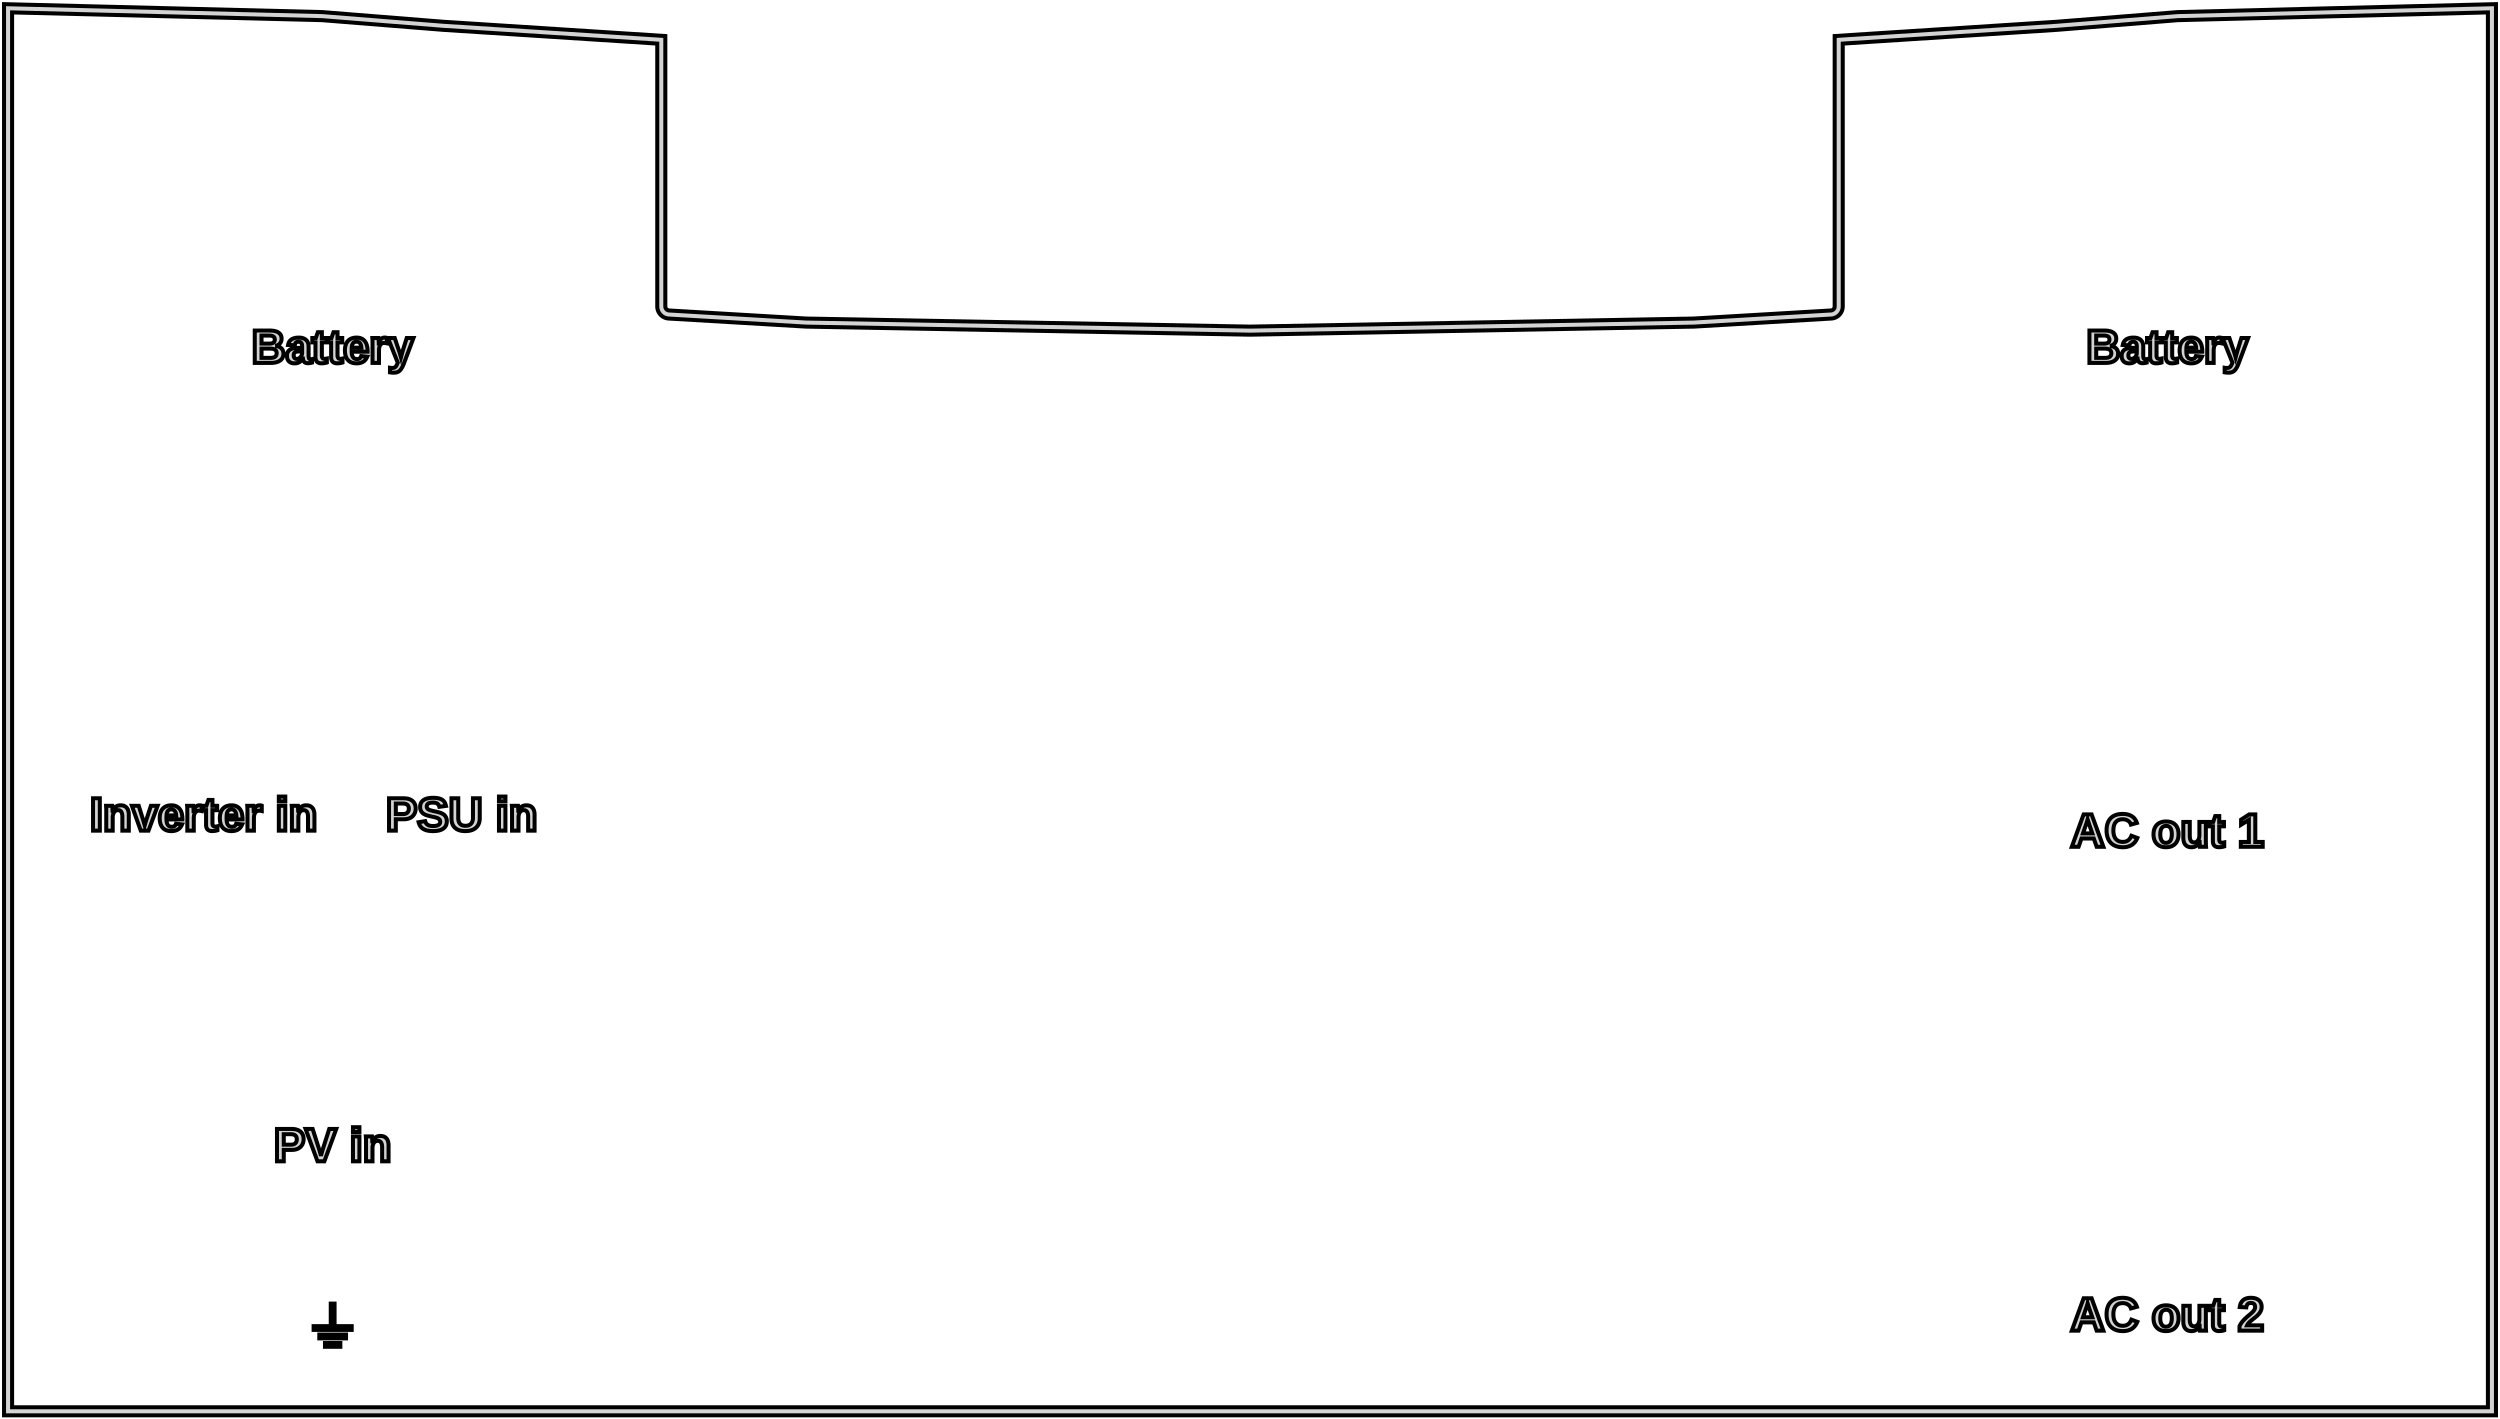 <?xml version="1.0" standalone="no"?>
<!DOCTYPE svg PUBLIC "-//W3C//DTD SVG 1.1//EN" "http://www.w3.org/Graphics/SVG/1.1/DTD/svg11.dtd">
<svg width="310mm" height="176mm" viewBox="0 -176 310 176" xmlns="http://www.w3.org/2000/svg" version="1.1">
<title>OpenSCAD Model</title>
<path d="
M 309.5,-175.487 L 270.026,-174.5 L 255.04,-173.302 L 255.032,-173.301 L 227.5,-171.531 L 227.5,-138
 L 227.498,-137.951 L 227.49,-137.902 L 227.478,-137.855 L 227.462,-137.809 L 227.441,-137.764 L 227.416,-137.722
 L 227.387,-137.683 L 227.354,-137.646 L 227.317,-137.613 L 227.278,-137.584 L 227.236,-137.559 L 227.191,-137.538
 L 227.145,-137.522 L 227.098,-137.51 L 227.049,-137.502 L 227.029,-137.501 L 210.029,-136.501 L 210.009,-136.5
 L 155.009,-135.5 L 154.991,-135.5 L 99.991,-136.5 L 99.971,-136.501 L 82.971,-137.501 L 82.922,-137.506
 L 82.874,-137.516 L 82.827,-137.531 L 82.782,-137.55 L 82.739,-137.574 L 82.698,-137.601 L 82.661,-137.633
 L 82.626,-137.668 L 82.596,-137.706 L 82.569,-137.747 L 82.546,-137.791 L 82.528,-137.836 L 82.514,-137.883
 L 82.505,-137.931 L 82.5,-137.98 L 82.5,-138 L 82.5,-171.531 L 54.968,-173.301 L 54.96,-173.302
 L 39.974,-174.5 L 0.5,-175.487 L 0.5,-0.5 L 309.5,-0.5 z
M 1.5,-174.462 L 39.921,-173.501 L 54.88,-172.305 L 54.888,-172.304 L 54.896,-172.304 L 54.904,-172.303
 L 81.5,-170.593 L 81.5,-138 L 81.5,-137.98 L 81.501,-137.961 L 81.504,-137.892 L 81.509,-137.843
 L 81.522,-137.746 L 81.531,-137.698 L 81.554,-137.602 L 81.568,-137.555 L 81.6,-137.462 L 81.618,-137.417
 L 81.659,-137.328 L 81.682,-137.284 L 81.732,-137.2 L 81.759,-137.159 L 81.816,-137.079 L 81.847,-137.041
 L 81.912,-136.968 L 81.947,-136.933 L 82.019,-136.866 L 82.056,-136.834 L 82.135,-136.775 L 82.175,-136.748
 L 82.259,-136.696 L 82.302,-136.673 L 82.39,-136.63 L 82.435,-136.611 L 82.528,-136.577 L 82.574,-136.562
 L 82.669,-136.537 L 82.717,-136.527 L 82.814,-136.512 L 82.863,-136.507 L 82.912,-136.503 L 99.912,-135.503
 L 99.932,-135.502 L 99.953,-135.501 L 99.973,-135.5 L 154.973,-134.5 L 154.991,-134.5 L 155.009,-134.5
 L 155.027,-134.5 L 210.027,-135.5 L 210.048,-135.501 L 210.068,-135.502 L 210.088,-135.503 L 227.088,-136.503
 L 227.108,-136.504 L 227.127,-136.505 L 227.196,-136.513 L 227.244,-136.52 L 227.341,-136.54 L 227.388,-136.551
 L 227.482,-136.58 L 227.528,-136.597 L 227.619,-136.634 L 227.663,-136.655 L 227.75,-136.701 L 227.792,-136.727
 L 227.873,-136.781 L 227.913,-136.81 L 227.989,-136.873 L 228.025,-136.905 L 228.095,-136.975 L 228.127,-137.011
 L 228.19,-137.087 L 228.219,-137.127 L 228.273,-137.208 L 228.299,-137.25 L 228.345,-137.337 L 228.366,-137.381
 L 228.403,-137.472 L 228.42,-137.518 L 228.449,-137.612 L 228.46,-137.659 L 228.48,-137.756 L 228.487,-137.804
 L 228.496,-137.902 L 228.499,-137.951 L 228.5,-138 L 228.5,-170.593 L 255.096,-172.303 L 255.104,-172.304
 L 255.112,-172.304 L 255.12,-172.305 L 270.079,-173.501 L 308.5,-174.462 L 308.5,-1.5 L 1.5,-1.5
 z
M 33.756,-131.004 L 33.906,-131.015 L 34.048,-131.033 L 34.183,-131.059 L 34.31,-131.092 L 34.428,-131.133
 L 34.539,-131.181 L 34.642,-131.236 L 34.737,-131.299 L 34.823,-131.369 L 34.899,-131.444 L 34.965,-131.526
 L 35.021,-131.614 L 35.066,-131.708 L 35.102,-131.808 L 35.127,-131.914 L 35.142,-132.027 L 35.147,-132.145
 L 35.144,-132.234 L 35.135,-132.319 L 35.119,-132.4 L 35.097,-132.478 L 35.069,-132.551 L 35.034,-132.62
 L 34.993,-132.686 L 34.946,-132.747 L 34.892,-132.804 L 34.833,-132.857 L 34.768,-132.906 L 34.697,-132.949
 L 34.62,-132.988 L 34.538,-133.022 L 34.449,-133.051 L 34.355,-133.076 L 34.256,-133.095 L 34.15,-133.11
 L 34.234,-133.131 L 34.313,-133.155 L 34.387,-133.182 L 34.456,-133.214 L 34.52,-133.249 L 34.579,-133.288
 L 34.633,-133.331 L 34.683,-133.378 L 34.727,-133.428 L 34.767,-133.482 L 34.802,-133.538 L 34.832,-133.597
 L 34.858,-133.658 L 34.879,-133.722 L 34.895,-133.789 L 34.907,-133.858 L 34.914,-133.93 L 34.917,-134.005
 L 34.912,-134.113 L 34.898,-134.214 L 34.875,-134.31 L 34.842,-134.4 L 34.8,-134.483 L 34.749,-134.561
 L 34.688,-134.633 L 34.618,-134.698 L 34.539,-134.758 L 34.451,-134.812 L 34.354,-134.859 L 34.248,-134.9
 L 34.133,-134.934 L 34.01,-134.963 L 33.877,-134.985 L 33.736,-135 L 33.586,-135.01 L 33.427,-135.013
 L 31.59,-135.013 L 31.59,-131 L 33.598,-131 z
M 32.43,-134.389 L 33.387,-134.389 L 33.46,-134.388 L 33.529,-134.384 L 33.595,-134.377 L 33.656,-134.367
 L 33.712,-134.354 L 33.765,-134.339 L 33.814,-134.32 L 33.858,-134.299 L 33.898,-134.275 L 33.934,-134.248
 L 33.966,-134.217 L 33.994,-134.182 L 34.017,-134.143 L 34.037,-134.1 L 34.051,-134.054 L 34.062,-134.003
 L 34.069,-133.949 L 34.071,-133.891 L 34.069,-133.837 L 34.063,-133.787 L 34.053,-133.739 L 34.039,-133.695
 L 34.021,-133.654 L 33.999,-133.616 L 33.973,-133.58 L 33.944,-133.548 L 33.91,-133.519 L 33.872,-133.493
 L 33.829,-133.47 L 33.781,-133.45 L 33.728,-133.434 L 33.671,-133.42 L 33.608,-133.409 L 33.541,-133.401
 L 33.47,-133.397 L 33.393,-133.395 L 32.43,-133.395 z
M 32.43,-132.774 L 33.495,-132.774 L 33.665,-132.767 L 33.815,-132.747 L 33.945,-132.712 L 34.055,-132.663
 L 34.145,-132.6 L 34.214,-132.524 L 34.264,-132.433 L 34.294,-132.329 L 34.304,-132.21 L 34.302,-132.147
 L 34.295,-132.087 L 34.283,-132.031 L 34.267,-131.979 L 34.247,-131.93 L 34.221,-131.885 L 34.191,-131.843
 L 34.157,-131.805 L 34.118,-131.77 L 34.074,-131.74 L 34.024,-131.712 L 33.969,-131.689 L 33.909,-131.669
 L 33.843,-131.653 L 33.772,-131.64 L 33.696,-131.631 L 33.614,-131.626 L 33.527,-131.624 L 32.43,-131.624
 z
M 261.256,-131.004 L 261.406,-131.015 L 261.549,-131.033 L 261.683,-131.059 L 261.81,-131.092 L 261.928,-131.133
 L 262.039,-131.181 L 262.142,-131.236 L 262.237,-131.299 L 262.323,-131.369 L 262.399,-131.444 L 262.465,-131.526
 L 262.521,-131.614 L 262.566,-131.708 L 262.602,-131.808 L 262.627,-131.914 L 262.642,-132.027 L 262.647,-132.145
 L 262.644,-132.234 L 262.635,-132.319 L 262.619,-132.4 L 262.597,-132.478 L 262.569,-132.551 L 262.534,-132.62
 L 262.493,-132.686 L 262.446,-132.747 L 262.392,-132.804 L 262.333,-132.857 L 262.268,-132.906 L 262.197,-132.949
 L 262.12,-132.988 L 262.038,-133.022 L 261.949,-133.051 L 261.855,-133.076 L 261.756,-133.095 L 261.65,-133.11
 L 261.734,-133.131 L 261.813,-133.155 L 261.887,-133.182 L 261.956,-133.214 L 262.02,-133.249 L 262.079,-133.288
 L 262.133,-133.331 L 262.183,-133.378 L 262.227,-133.428 L 262.267,-133.482 L 262.302,-133.538 L 262.332,-133.597
 L 262.358,-133.658 L 262.379,-133.722 L 262.396,-133.789 L 262.407,-133.858 L 262.414,-133.93 L 262.417,-134.005
 L 262.412,-134.113 L 262.398,-134.214 L 262.375,-134.31 L 262.342,-134.4 L 262.3,-134.483 L 262.249,-134.561
 L 262.188,-134.633 L 262.118,-134.698 L 262.039,-134.758 L 261.951,-134.812 L 261.854,-134.859 L 261.748,-134.9
 L 261.633,-134.934 L 261.51,-134.963 L 261.377,-134.985 L 261.236,-135 L 261.086,-135.01 L 260.927,-135.013
 L 259.09,-135.013 L 259.09,-131 L 261.098,-131 z
M 259.93,-134.389 L 260.887,-134.389 L 260.96,-134.388 L 261.03,-134.384 L 261.095,-134.377 L 261.155,-134.367
 L 261.212,-134.354 L 261.265,-134.339 L 261.314,-134.32 L 261.358,-134.299 L 261.398,-134.275 L 261.435,-134.248
 L 261.466,-134.217 L 261.494,-134.182 L 261.518,-134.143 L 261.537,-134.1 L 261.552,-134.054 L 261.562,-134.003
 L 261.569,-133.949 L 261.571,-133.891 L 261.569,-133.837 L 261.563,-133.787 L 261.553,-133.739 L 261.539,-133.695
 L 261.521,-133.654 L 261.499,-133.616 L 261.473,-133.58 L 261.444,-133.548 L 261.41,-133.519 L 261.372,-133.493
 L 261.329,-133.47 L 261.281,-133.45 L 261.228,-133.434 L 261.171,-133.42 L 261.109,-133.409 L 261.041,-133.401
 L 260.97,-133.397 L 260.893,-133.395 L 259.93,-133.395 z
M 259.93,-132.774 L 260.995,-132.774 L 261.165,-132.767 L 261.315,-132.747 L 261.445,-132.712 L 261.555,-132.663
 L 261.644,-132.6 L 261.714,-132.524 L 261.764,-132.433 L 261.794,-132.329 L 261.804,-132.21 L 261.802,-132.147
 L 261.795,-132.087 L 261.784,-132.031 L 261.767,-131.979 L 261.747,-131.93 L 261.721,-131.885 L 261.691,-131.843
 L 261.657,-131.805 L 261.618,-131.77 L 261.574,-131.74 L 261.524,-131.712 L 261.469,-131.689 L 261.409,-131.669
 L 261.343,-131.653 L 261.272,-131.64 L 261.196,-131.631 L 261.114,-131.626 L 261.027,-131.624 L 259.93,-131.624
 z
M 39.936,-130.95 L 40.017,-130.954 L 40.096,-130.959 L 40.173,-130.968 L 40.248,-130.979 L 40.321,-130.992
 L 40.392,-131.007 L 40.461,-131.025 L 40.528,-131.046 L 40.528,-131.541 L 40.49,-131.533 L 40.455,-131.525
 L 40.421,-131.519 L 40.389,-131.514 L 40.359,-131.509 L 40.332,-131.506 L 40.306,-131.503 L 40.282,-131.502
 L 40.26,-131.501 L 40.221,-131.503 L 40.185,-131.507 L 40.151,-131.513 L 40.119,-131.522 L 40.09,-131.534
 L 40.063,-131.549 L 40.038,-131.566 L 40.015,-131.586 L 39.995,-131.608 L 39.977,-131.633 L 39.962,-131.661
 L 39.948,-131.692 L 39.936,-131.726 L 39.927,-131.763 L 39.919,-131.803 L 39.914,-131.846 L 39.911,-131.891
 L 39.91,-131.94 L 39.91,-133.541 L 40.494,-133.541 L 40.494,-134.082 L 39.91,-134.082 L 39.91,-134.805
 L 39.409,-134.805 L 39.158,-134.082 L 38.728,-134.082 L 38.728,-133.541 L 39.118,-133.541 L 39.118,-131.723
 L 39.12,-131.639 L 39.127,-131.56 L 39.139,-131.485 L 39.156,-131.416 L 39.177,-131.351 L 39.203,-131.291
 L 39.233,-131.236 L 39.269,-131.186 L 39.309,-131.141 L 39.353,-131.101 L 39.402,-131.065 L 39.454,-131.034
 L 39.511,-131.008 L 39.571,-130.987 L 39.635,-130.97 L 39.704,-130.958 L 39.776,-130.951 L 39.853,-130.949
 z
M 41.879,-130.95 L 41.96,-130.954 L 42.039,-130.959 L 42.116,-130.968 L 42.191,-130.979 L 42.264,-130.992
 L 42.335,-131.007 L 42.404,-131.025 L 42.47,-131.046 L 42.47,-131.541 L 42.433,-131.533 L 42.397,-131.525
 L 42.363,-131.519 L 42.332,-131.514 L 42.302,-131.509 L 42.274,-131.506 L 42.248,-131.503 L 42.224,-131.502
 L 42.203,-131.501 L 42.164,-131.503 L 42.127,-131.507 L 42.093,-131.513 L 42.062,-131.522 L 42.032,-131.534
 L 42.005,-131.549 L 41.98,-131.566 L 41.958,-131.586 L 41.938,-131.608 L 41.92,-131.633 L 41.904,-131.661
 L 41.89,-131.692 L 41.879,-131.726 L 41.869,-131.763 L 41.862,-131.803 L 41.857,-131.846 L 41.853,-131.891
 L 41.852,-131.94 L 41.852,-133.541 L 42.436,-133.541 L 42.436,-134.082 L 41.852,-134.082 L 41.852,-134.805
 L 41.351,-134.805 L 41.1,-134.082 L 40.67,-134.082 L 40.67,-133.541 L 41.061,-133.541 L 41.061,-131.723
 L 41.063,-131.639 L 41.07,-131.56 L 41.082,-131.485 L 41.098,-131.416 L 41.12,-131.351 L 41.145,-131.291
 L 41.176,-131.236 L 41.211,-131.186 L 41.251,-131.141 L 41.296,-131.101 L 41.344,-131.065 L 41.397,-131.034
 L 41.453,-131.008 L 41.514,-130.987 L 41.578,-130.97 L 41.646,-130.958 L 41.719,-130.951 L 41.795,-130.949
 z
M 267.436,-130.95 L 267.517,-130.954 L 267.596,-130.959 L 267.673,-130.968 L 267.748,-130.979 L 267.821,-130.992
 L 267.892,-131.007 L 267.961,-131.025 L 268.028,-131.046 L 268.028,-131.541 L 267.99,-131.533 L 267.955,-131.525
 L 267.921,-131.519 L 267.889,-131.514 L 267.859,-131.509 L 267.832,-131.506 L 267.806,-131.503 L 267.782,-131.502
 L 267.76,-131.501 L 267.721,-131.503 L 267.685,-131.507 L 267.651,-131.513 L 267.619,-131.522 L 267.59,-131.534
 L 267.563,-131.549 L 267.538,-131.566 L 267.515,-131.586 L 267.495,-131.608 L 267.477,-131.633 L 267.462,-131.661
 L 267.448,-131.692 L 267.436,-131.726 L 267.427,-131.763 L 267.419,-131.803 L 267.414,-131.846 L 267.411,-131.891
 L 267.41,-131.94 L 267.41,-133.541 L 267.994,-133.541 L 267.994,-134.082 L 267.41,-134.082 L 267.41,-134.805
 L 266.909,-134.805 L 266.658,-134.082 L 266.228,-134.082 L 266.228,-133.541 L 266.618,-133.541 L 266.618,-131.723
 L 266.62,-131.639 L 266.627,-131.56 L 266.639,-131.485 L 266.656,-131.416 L 266.677,-131.351 L 266.703,-131.291
 L 266.733,-131.236 L 266.769,-131.186 L 266.809,-131.141 L 266.853,-131.101 L 266.902,-131.065 L 266.954,-131.034
 L 267.011,-131.008 L 267.071,-130.987 L 267.135,-130.97 L 267.204,-130.958 L 267.276,-130.951 L 267.353,-130.949
 z
M 269.379,-130.95 L 269.46,-130.954 L 269.539,-130.959 L 269.616,-130.968 L 269.691,-130.979 L 269.764,-130.992
 L 269.835,-131.007 L 269.904,-131.025 L 269.97,-131.046 L 269.97,-131.541 L 269.933,-131.533 L 269.897,-131.525
 L 269.863,-131.519 L 269.832,-131.514 L 269.802,-131.509 L 269.774,-131.506 L 269.748,-131.503 L 269.725,-131.502
 L 269.703,-131.501 L 269.664,-131.503 L 269.628,-131.507 L 269.593,-131.513 L 269.562,-131.522 L 269.532,-131.534
 L 269.505,-131.549 L 269.48,-131.566 L 269.458,-131.586 L 269.438,-131.608 L 269.42,-131.633 L 269.404,-131.661
 L 269.39,-131.692 L 269.379,-131.726 L 269.369,-131.763 L 269.362,-131.803 L 269.357,-131.846 L 269.353,-131.891
 L 269.352,-131.94 L 269.352,-133.541 L 269.936,-133.541 L 269.936,-134.082 L 269.352,-134.082 L 269.352,-134.805
 L 268.851,-134.805 L 268.6,-134.082 L 268.17,-134.082 L 268.17,-133.541 L 268.561,-133.541 L 268.561,-131.723
 L 268.563,-131.639 L 268.57,-131.56 L 268.582,-131.485 L 268.598,-131.416 L 268.619,-131.351 L 268.645,-131.291
 L 268.676,-131.236 L 268.711,-131.186 L 268.751,-131.141 L 268.796,-131.101 L 268.844,-131.065 L 268.897,-131.034
 L 268.953,-131.008 L 269.014,-130.987 L 269.078,-130.97 L 269.146,-130.958 L 269.219,-130.951 L 269.295,-130.949
 z
M 46.993,-132.512 L 46.996,-132.615 L 47.002,-132.712 L 47.012,-132.803 L 47.026,-132.889 L 47.045,-132.969
 L 47.068,-133.043 L 47.094,-133.111 L 47.125,-133.173 L 47.16,-133.23 L 47.199,-133.281 L 47.241,-133.326
 L 47.286,-133.365 L 47.334,-133.397 L 47.386,-133.424 L 47.441,-133.445 L 47.499,-133.46 L 47.561,-133.469
 L 47.626,-133.472 L 47.659,-133.472 L 47.694,-133.47 L 47.73,-133.467 L 47.766,-133.464 L 47.804,-133.459
 L 47.843,-133.453 L 47.884,-133.446 L 47.925,-133.438 L 47.968,-133.429 L 47.968,-134.099 L 47.946,-134.108
 L 47.923,-134.116 L 47.898,-134.122 L 47.872,-134.128 L 47.845,-134.133 L 47.816,-134.137 L 47.785,-134.139
 L 47.753,-134.141 L 47.72,-134.141 L 47.679,-134.141 L 47.639,-134.138 L 47.601,-134.134 L 47.565,-134.129
 L 47.53,-134.122 L 47.497,-134.113 L 47.465,-134.103 L 47.435,-134.091 L 47.407,-134.077 L 47.379,-134.062
 L 47.352,-134.046 L 47.327,-134.027 L 47.302,-134.007 L 47.278,-133.985 L 47.255,-133.962 L 47.232,-133.936
 L 47.211,-133.909 L 47.19,-133.881 L 47.169,-133.849 L 47.148,-133.813 L 47.126,-133.771 L 47.104,-133.725
 L 47.081,-133.674 L 47.057,-133.619 L 47.033,-133.559 L 47.008,-133.494 L 46.982,-133.424 L 46.971,-133.424
 L 46.971,-133.445 L 46.97,-133.47 L 46.969,-133.5 L 46.968,-133.534 L 46.966,-133.573 L 46.964,-133.616
 L 46.962,-133.663 L 46.959,-133.714 L 46.956,-133.77 L 46.953,-133.825 L 46.95,-133.875 L 46.948,-133.92
 L 46.945,-133.96 L 46.942,-133.995 L 46.94,-134.024 L 46.938,-134.049 L 46.936,-134.068 L 46.934,-134.082
 L 46.17,-134.082 L 46.172,-134.052 L 46.174,-134.022 L 46.176,-133.99 L 46.178,-133.958 L 46.179,-133.924
 L 46.181,-133.89 L 46.183,-133.855 L 46.184,-133.818 L 46.186,-133.781 L 46.188,-133.743 L 46.189,-133.702
 L 46.19,-133.659 L 46.191,-133.614 L 46.192,-133.567 L 46.192,-133.518 L 46.193,-133.467 L 46.193,-133.414
 L 46.193,-133.358 L 46.193,-131 L 46.993,-131 z
M 274.494,-132.512 L 274.496,-132.615 L 274.502,-132.712 L 274.512,-132.803 L 274.526,-132.889 L 274.545,-132.969
 L 274.568,-133.043 L 274.594,-133.111 L 274.625,-133.173 L 274.66,-133.23 L 274.699,-133.281 L 274.741,-133.326
 L 274.786,-133.365 L 274.834,-133.397 L 274.886,-133.424 L 274.941,-133.445 L 274.999,-133.46 L 275.061,-133.469
 L 275.126,-133.472 L 275.159,-133.472 L 275.194,-133.47 L 275.23,-133.467 L 275.266,-133.464 L 275.304,-133.459
 L 275.344,-133.453 L 275.384,-133.446 L 275.425,-133.438 L 275.468,-133.429 L 275.468,-134.099 L 275.446,-134.108
 L 275.423,-134.116 L 275.398,-134.122 L 275.372,-134.128 L 275.345,-134.133 L 275.316,-134.137 L 275.285,-134.139
 L 275.253,-134.141 L 275.22,-134.141 L 275.179,-134.141 L 275.139,-134.138 L 275.101,-134.134 L 275.065,-134.129
 L 275.03,-134.122 L 274.997,-134.113 L 274.965,-134.103 L 274.935,-134.091 L 274.906,-134.077 L 274.879,-134.062
 L 274.852,-134.046 L 274.827,-134.027 L 274.802,-134.007 L 274.778,-133.985 L 274.755,-133.962 L 274.732,-133.936
 L 274.711,-133.909 L 274.69,-133.881 L 274.669,-133.849 L 274.648,-133.813 L 274.626,-133.771 L 274.604,-133.725
 L 274.581,-133.674 L 274.557,-133.619 L 274.533,-133.559 L 274.508,-133.494 L 274.482,-133.424 L 274.471,-133.424
 L 274.471,-133.445 L 274.47,-133.47 L 274.469,-133.5 L 274.468,-133.534 L 274.466,-133.573 L 274.464,-133.616
 L 274.462,-133.663 L 274.459,-133.714 L 274.456,-133.77 L 274.453,-133.825 L 274.45,-133.875 L 274.448,-133.92
 L 274.445,-133.96 L 274.442,-133.995 L 274.44,-134.024 L 274.438,-134.049 L 274.436,-134.068 L 274.434,-134.082
 L 273.67,-134.082 L 273.672,-134.052 L 273.674,-134.022 L 273.676,-133.99 L 273.678,-133.958 L 273.679,-133.924
 L 273.681,-133.89 L 273.683,-133.855 L 273.684,-133.818 L 273.686,-133.781 L 273.688,-133.743 L 273.689,-133.702
 L 273.69,-133.659 L 273.691,-133.614 L 273.692,-133.567 L 273.692,-133.518 L 273.693,-133.467 L 273.693,-133.414
 L 273.693,-133.358 L 273.693,-131 L 274.494,-131 z
M 36.678,-130.951 L 36.816,-130.973 L 36.946,-131.01 L 37.067,-131.063 L 37.179,-131.13 L 37.284,-131.213
 L 37.379,-131.31 L 37.467,-131.422 L 37.546,-131.55 L 37.563,-131.55 L 37.571,-131.487 L 37.581,-131.429
 L 37.595,-131.373 L 37.611,-131.322 L 37.63,-131.273 L 37.652,-131.228 L 37.677,-131.187 L 37.705,-131.149
 L 37.735,-131.114 L 37.769,-131.083 L 37.807,-131.055 L 37.849,-131.032 L 37.894,-131.012 L 37.944,-130.995
 L 37.997,-130.982 L 38.054,-130.973 L 38.116,-130.968 L 38.181,-130.966 L 38.2,-130.966 L 38.218,-130.966
 L 38.235,-130.966 L 38.252,-130.967 L 38.269,-130.968 L 38.285,-130.968 L 38.301,-130.969 L 38.316,-130.97
 L 38.33,-130.972 L 38.344,-130.973 L 38.358,-130.974 L 38.372,-130.976 L 38.386,-130.977 L 38.399,-130.979
 L 38.413,-130.98 L 38.426,-130.982 L 38.439,-130.984 L 38.451,-130.986 L 38.464,-130.988 L 38.477,-130.99
 L 38.489,-130.992 L 38.502,-130.994 L 38.515,-130.997 L 38.527,-131 L 38.54,-131.002 L 38.553,-131.005
 L 38.565,-131.009 L 38.578,-131.012 L 38.591,-131.015 L 38.605,-131.018 L 38.619,-131.022 L 38.633,-131.025
 L 38.648,-131.029 L 38.663,-131.032 L 38.678,-131.036 L 38.694,-131.04 L 38.694,-131.473 L 38.674,-131.469
 L 38.655,-131.466 L 38.636,-131.463 L 38.616,-131.461 L 38.597,-131.459 L 38.577,-131.458 L 38.557,-131.457
 L 38.537,-131.456 L 38.517,-131.456 L 38.487,-131.457 L 38.46,-131.461 L 38.434,-131.467 L 38.411,-131.475
 L 38.389,-131.486 L 38.369,-131.499 L 38.352,-131.515 L 38.336,-131.533 L 38.322,-131.554 L 38.309,-131.578
 L 38.299,-131.606 L 38.289,-131.637 L 38.281,-131.673 L 38.275,-131.713 L 38.27,-131.756 L 38.266,-131.804
 L 38.264,-131.856 L 38.263,-131.911 L 38.263,-133.034 L 38.26,-133.148 L 38.248,-133.257 L 38.228,-133.36
 L 38.201,-133.457 L 38.166,-133.547 L 38.123,-133.632 L 38.072,-133.711 L 38.014,-133.784 L 37.947,-133.851
 L 37.874,-133.911 L 37.794,-133.965 L 37.707,-134.011 L 37.613,-134.05 L 37.513,-134.082 L 37.407,-134.107
 L 37.294,-134.124 L 37.174,-134.135 L 37.047,-134.139 L 36.922,-134.136 L 36.802,-134.127 L 36.689,-134.113
 L 36.581,-134.093 L 36.48,-134.067 L 36.385,-134.035 L 36.295,-133.998 L 36.212,-133.955 L 36.134,-133.906
 L 36.063,-133.852 L 35.998,-133.793 L 35.94,-133.728 L 35.888,-133.657 L 35.842,-133.581 L 35.803,-133.5
 L 35.77,-133.414 L 35.743,-133.322 L 35.723,-133.224 L 36.557,-133.185 L 36.564,-133.235 L 36.573,-133.282
 L 36.583,-133.325 L 36.596,-133.366 L 36.61,-133.403 L 36.626,-133.437 L 36.645,-133.468 L 36.665,-133.495
 L 36.687,-133.519 L 36.712,-133.54 L 36.739,-133.559 L 36.769,-133.575 L 36.803,-133.589 L 36.839,-133.6
 L 36.878,-133.609 L 36.92,-133.615 L 36.965,-133.619 L 37.013,-133.62 L 37.065,-133.618 L 37.113,-133.613
 L 37.158,-133.604 L 37.199,-133.591 L 37.238,-133.575 L 37.273,-133.555 L 37.304,-133.532 L 37.333,-133.504
 L 37.358,-133.474 L 37.38,-133.439 L 37.399,-133.401 L 37.416,-133.359 L 37.431,-133.313 L 37.442,-133.263
 L 37.451,-133.209 L 37.458,-133.152 L 37.462,-133.09 L 37.463,-133.025 L 37.463,-132.868 L 36.8,-132.857
 L 36.671,-132.853 L 36.55,-132.842 L 36.436,-132.826 L 36.328,-132.804 L 36.228,-132.775 L 36.134,-132.741
 L 36.048,-132.7 L 35.968,-132.653 L 35.895,-132.601 L 35.83,-132.542 L 35.772,-132.478 L 35.722,-132.408
 L 35.68,-132.333 L 35.645,-132.252 L 35.618,-132.165 L 35.599,-132.073 L 35.587,-131.975 L 35.583,-131.872
 L 35.586,-131.776 L 35.596,-131.685 L 35.611,-131.599 L 35.633,-131.518 L 35.661,-131.442 L 35.695,-131.371
 L 35.735,-131.305 L 35.781,-131.243 L 35.834,-131.187 L 35.892,-131.135 L 35.955,-131.09 L 36.023,-131.051
 L 36.096,-131.018 L 36.173,-130.991 L 36.255,-130.97 L 36.343,-130.955 L 36.435,-130.946 L 36.532,-130.943
 z
M 36.752,-131.503 L 36.717,-131.507 L 36.684,-131.513 L 36.652,-131.522 L 36.622,-131.534 L 36.594,-131.549
 L 36.567,-131.566 L 36.542,-131.586 L 36.519,-131.608 L 36.498,-131.633 L 36.479,-131.661 L 36.463,-131.692
 L 36.449,-131.725 L 36.438,-131.761 L 36.429,-131.8 L 36.423,-131.842 L 36.419,-131.887 L 36.418,-131.934
 L 36.419,-131.971 L 36.421,-132.007 L 36.425,-132.041 L 36.43,-132.073 L 36.437,-132.103 L 36.445,-132.132
 L 36.455,-132.159 L 36.466,-132.184 L 36.479,-132.208 L 36.493,-132.23 L 36.509,-132.251 L 36.526,-132.27
 L 36.544,-132.288 L 36.564,-132.305 L 36.585,-132.321 L 36.608,-132.335 L 36.632,-132.348 L 36.657,-132.36
 L 36.685,-132.371 L 36.717,-132.38 L 36.753,-132.389 L 36.793,-132.397 L 36.837,-132.403 L 36.885,-132.409
 L 36.937,-132.414 L 36.993,-132.418 L 37.053,-132.421 L 37.463,-132.427 L 37.463,-132.27 L 37.462,-132.226
 L 37.459,-132.181 L 37.453,-132.138 L 37.446,-132.095 L 37.436,-132.052 L 37.424,-132.01 L 37.41,-131.969
 L 37.393,-131.928 L 37.375,-131.887 L 37.354,-131.848 L 37.332,-131.811 L 37.309,-131.775 L 37.283,-131.742
 L 37.256,-131.71 L 37.227,-131.681 L 37.197,-131.653 L 37.165,-131.628 L 37.131,-131.604 L 37.096,-131.582
 L 37.061,-131.563 L 37.024,-131.547 L 36.987,-131.533 L 36.949,-131.522 L 36.91,-131.513 L 36.87,-131.506
 L 36.829,-131.503 L 36.788,-131.501 z
M 44.425,-130.953 L 44.623,-130.984 L 44.804,-131.036 L 44.968,-131.108 L 45.116,-131.201 L 45.247,-131.315
 L 45.362,-131.45 L 45.46,-131.605 L 45.541,-131.78 L 44.786,-131.846 L 44.758,-131.769 L 44.721,-131.701
 L 44.677,-131.642 L 44.625,-131.592 L 44.566,-131.551 L 44.499,-131.519 L 44.424,-131.497 L 44.341,-131.483
 L 44.251,-131.479 L 44.184,-131.481 L 44.121,-131.49 L 44.061,-131.504 L 44.005,-131.524 L 43.952,-131.549
 L 43.903,-131.58 L 43.857,-131.617 L 43.815,-131.66 L 43.776,-131.708 L 43.741,-131.761 L 43.711,-131.821
 L 43.684,-131.885 L 43.661,-131.955 L 43.643,-132.031 L 43.628,-132.112 L 43.618,-132.198 L 43.612,-132.29
 L 43.61,-132.387 L 45.586,-132.387 L 45.586,-132.41 L 45.582,-132.593 L 45.569,-132.767 L 45.547,-132.93
 L 45.517,-133.084 L 45.478,-133.227 L 45.431,-133.36 L 45.374,-133.483 L 45.31,-133.596 L 45.236,-133.699
 L 45.154,-133.791 L 45.065,-133.872 L 44.968,-133.943 L 44.863,-134.003 L 44.75,-134.052 L 44.63,-134.09
 L 44.502,-134.117 L 44.366,-134.133 L 44.222,-134.139 L 44.072,-134.134 L 43.929,-134.118 L 43.794,-134.093
 L 43.667,-134.058 L 43.547,-134.012 L 43.436,-133.956 L 43.332,-133.891 L 43.236,-133.815 L 43.148,-133.728
 L 43.069,-133.633 L 42.999,-133.529 L 42.938,-133.416 L 42.886,-133.294 L 42.844,-133.164 L 42.812,-133.025
 L 42.788,-132.877 L 42.774,-132.72 L 42.77,-132.555 L 42.774,-132.384 L 42.788,-132.223 L 42.811,-132.071
 L 42.843,-131.928 L 42.885,-131.795 L 42.935,-131.671 L 42.995,-131.556 L 43.064,-131.451 L 43.143,-131.355
 L 43.23,-131.268 L 43.324,-131.192 L 43.427,-131.126 L 43.538,-131.07 L 43.657,-131.024 L 43.783,-130.989
 L 43.918,-130.963 L 44.06,-130.948 L 44.211,-130.943 z
M 43.619,-132.965 L 43.626,-133.038 L 43.637,-133.106 L 43.651,-133.171 L 43.669,-133.232 L 43.691,-133.29
 L 43.716,-133.343 L 43.744,-133.392 L 43.776,-133.438 L 43.812,-133.479 L 43.85,-133.516 L 43.892,-133.547
 L 43.937,-133.574 L 43.986,-133.596 L 44.037,-133.613 L 44.092,-133.625 L 44.15,-133.632 L 44.211,-133.635
 L 44.268,-133.632 L 44.323,-133.625 L 44.375,-133.614 L 44.425,-133.598 L 44.472,-133.577 L 44.516,-133.552
 L 44.557,-133.522 L 44.596,-133.487 L 44.632,-133.448 L 44.665,-133.404 L 44.695,-133.356 L 44.722,-133.303
 L 44.745,-133.245 L 44.765,-133.183 L 44.782,-133.116 L 44.795,-133.045 L 44.805,-132.969 L 44.812,-132.888
 L 43.615,-132.888 z
M 264.178,-130.951 L 264.316,-130.973 L 264.446,-131.01 L 264.567,-131.063 L 264.679,-131.13 L 264.784,-131.213
 L 264.879,-131.31 L 264.967,-131.422 L 265.046,-131.55 L 265.063,-131.55 L 265.07,-131.487 L 265.081,-131.429
 L 265.095,-131.373 L 265.111,-131.322 L 265.13,-131.273 L 265.152,-131.228 L 265.177,-131.187 L 265.205,-131.149
 L 265.235,-131.114 L 265.269,-131.083 L 265.307,-131.055 L 265.349,-131.032 L 265.394,-131.012 L 265.444,-130.995
 L 265.497,-130.982 L 265.554,-130.973 L 265.616,-130.968 L 265.681,-130.966 L 265.7,-130.966 L 265.718,-130.966
 L 265.735,-130.966 L 265.753,-130.967 L 265.769,-130.968 L 265.785,-130.968 L 265.801,-130.969 L 265.816,-130.97
 L 265.83,-130.972 L 265.844,-130.973 L 265.858,-130.974 L 265.872,-130.976 L 265.886,-130.977 L 265.899,-130.979
 L 265.913,-130.98 L 265.926,-130.982 L 265.939,-130.984 L 265.951,-130.986 L 265.964,-130.988 L 265.977,-130.99
 L 265.989,-130.992 L 266.002,-130.994 L 266.015,-130.997 L 266.027,-131 L 266.04,-131.002 L 266.053,-131.005
 L 266.065,-131.009 L 266.078,-131.012 L 266.091,-131.015 L 266.105,-131.018 L 266.119,-131.022 L 266.133,-131.025
 L 266.148,-131.029 L 266.163,-131.032 L 266.178,-131.036 L 266.193,-131.04 L 266.193,-131.473 L 266.174,-131.469
 L 266.155,-131.466 L 266.136,-131.463 L 266.116,-131.461 L 266.097,-131.459 L 266.077,-131.458 L 266.057,-131.457
 L 266.037,-131.456 L 266.017,-131.456 L 265.987,-131.457 L 265.96,-131.461 L 265.934,-131.467 L 265.911,-131.475
 L 265.889,-131.486 L 265.869,-131.499 L 265.852,-131.515 L 265.836,-131.533 L 265.822,-131.554 L 265.81,-131.578
 L 265.799,-131.606 L 265.789,-131.637 L 265.781,-131.673 L 265.775,-131.713 L 265.77,-131.756 L 265.766,-131.804
 L 265.764,-131.856 L 265.763,-131.911 L 265.763,-133.034 L 265.759,-133.148 L 265.748,-133.257 L 265.728,-133.36
 L 265.701,-133.457 L 265.666,-133.547 L 265.623,-133.632 L 265.572,-133.711 L 265.514,-133.784 L 265.447,-133.851
 L 265.374,-133.911 L 265.294,-133.965 L 265.207,-134.011 L 265.113,-134.05 L 265.013,-134.082 L 264.907,-134.107
 L 264.794,-134.124 L 264.674,-134.135 L 264.547,-134.139 L 264.422,-134.136 L 264.302,-134.127 L 264.189,-134.113
 L 264.081,-134.093 L 263.98,-134.067 L 263.885,-134.035 L 263.795,-133.998 L 263.712,-133.955 L 263.634,-133.906
 L 263.563,-133.852 L 263.498,-133.793 L 263.44,-133.728 L 263.388,-133.657 L 263.342,-133.581 L 263.303,-133.5
 L 263.27,-133.414 L 263.243,-133.322 L 263.223,-133.224 L 264.057,-133.185 L 264.064,-133.235 L 264.073,-133.282
 L 264.083,-133.325 L 264.096,-133.366 L 264.11,-133.403 L 264.126,-133.437 L 264.145,-133.468 L 264.165,-133.495
 L 264.187,-133.519 L 264.212,-133.54 L 264.239,-133.559 L 264.269,-133.575 L 264.303,-133.589 L 264.339,-133.6
 L 264.378,-133.609 L 264.42,-133.615 L 264.465,-133.619 L 264.513,-133.62 L 264.565,-133.618 L 264.613,-133.613
 L 264.658,-133.604 L 264.699,-133.591 L 264.738,-133.575 L 264.773,-133.555 L 264.804,-133.532 L 264.833,-133.504
 L 264.858,-133.474 L 264.88,-133.439 L 264.899,-133.401 L 264.916,-133.359 L 264.931,-133.313 L 264.942,-133.263
 L 264.951,-133.209 L 264.958,-133.152 L 264.962,-133.09 L 264.963,-133.025 L 264.963,-132.868 L 264.299,-132.857
 L 264.171,-132.853 L 264.05,-132.842 L 263.936,-132.826 L 263.828,-132.804 L 263.728,-132.775 L 263.634,-132.741
 L 263.548,-132.7 L 263.468,-132.653 L 263.395,-132.601 L 263.33,-132.542 L 263.272,-132.478 L 263.222,-132.408
 L 263.18,-132.333 L 263.145,-132.252 L 263.118,-132.165 L 263.099,-132.073 L 263.087,-131.975 L 263.083,-131.872
 L 263.086,-131.776 L 263.096,-131.685 L 263.111,-131.599 L 263.133,-131.518 L 263.161,-131.442 L 263.195,-131.371
 L 263.235,-131.305 L 263.281,-131.243 L 263.334,-131.187 L 263.392,-131.135 L 263.455,-131.09 L 263.523,-131.051
 L 263.596,-131.018 L 263.673,-130.991 L 263.755,-130.97 L 263.843,-130.955 L 263.935,-130.946 L 264.032,-130.943
 z
M 264.252,-131.503 L 264.217,-131.507 L 264.183,-131.513 L 264.152,-131.522 L 264.122,-131.534 L 264.094,-131.549
 L 264.067,-131.566 L 264.042,-131.586 L 264.019,-131.608 L 263.998,-131.633 L 263.979,-131.661 L 263.963,-131.692
 L 263.949,-131.725 L 263.938,-131.761 L 263.929,-131.8 L 263.923,-131.842 L 263.919,-131.887 L 263.918,-131.934
 L 263.919,-131.971 L 263.921,-132.007 L 263.925,-132.041 L 263.93,-132.073 L 263.937,-132.103 L 263.945,-132.132
 L 263.955,-132.159 L 263.966,-132.184 L 263.979,-132.208 L 263.993,-132.23 L 264.009,-132.251 L 264.026,-132.27
 L 264.044,-132.288 L 264.064,-132.305 L 264.085,-132.321 L 264.108,-132.335 L 264.132,-132.348 L 264.157,-132.36
 L 264.185,-132.371 L 264.217,-132.38 L 264.253,-132.389 L 264.293,-132.397 L 264.337,-132.403 L 264.385,-132.409
 L 264.437,-132.414 L 264.493,-132.418 L 264.553,-132.421 L 264.963,-132.427 L 264.963,-132.27 L 264.962,-132.226
 L 264.959,-132.181 L 264.953,-132.138 L 264.946,-132.095 L 264.936,-132.052 L 264.924,-132.01 L 264.91,-131.969
 L 264.893,-131.928 L 264.875,-131.887 L 264.854,-131.848 L 264.832,-131.811 L 264.808,-131.775 L 264.783,-131.742
 L 264.756,-131.71 L 264.727,-131.681 L 264.697,-131.653 L 264.665,-131.628 L 264.631,-131.604 L 264.596,-131.582
 L 264.561,-131.563 L 264.524,-131.547 L 264.487,-131.533 L 264.449,-131.522 L 264.41,-131.513 L 264.37,-131.506
 L 264.329,-131.503 L 264.288,-131.501 z
M 271.925,-130.953 L 272.123,-130.984 L 272.304,-131.036 L 272.469,-131.108 L 272.616,-131.201 L 272.747,-131.315
 L 272.862,-131.45 L 272.96,-131.605 L 273.041,-131.78 L 272.286,-131.846 L 272.257,-131.769 L 272.221,-131.701
 L 272.177,-131.642 L 272.125,-131.592 L 272.066,-131.551 L 271.999,-131.519 L 271.924,-131.497 L 271.841,-131.483
 L 271.751,-131.479 L 271.684,-131.481 L 271.621,-131.49 L 271.561,-131.504 L 271.505,-131.524 L 271.452,-131.549
 L 271.403,-131.58 L 271.357,-131.617 L 271.315,-131.66 L 271.276,-131.708 L 271.241,-131.761 L 271.211,-131.821
 L 271.184,-131.885 L 271.161,-131.955 L 271.143,-132.031 L 271.128,-132.112 L 271.118,-132.198 L 271.112,-132.29
 L 271.11,-132.387 L 273.086,-132.387 L 273.086,-132.41 L 273.082,-132.593 L 273.069,-132.767 L 273.047,-132.93
 L 273.017,-133.084 L 272.978,-133.227 L 272.931,-133.36 L 272.874,-133.483 L 272.81,-133.596 L 272.736,-133.699
 L 272.654,-133.791 L 272.565,-133.872 L 272.468,-133.943 L 272.363,-134.003 L 272.25,-134.052 L 272.13,-134.09
 L 272.002,-134.117 L 271.866,-134.133 L 271.722,-134.139 L 271.572,-134.134 L 271.429,-134.118 L 271.294,-134.093
 L 271.167,-134.058 L 271.048,-134.012 L 270.936,-133.956 L 270.832,-133.891 L 270.736,-133.815 L 270.648,-133.728
 L 270.569,-133.633 L 270.499,-133.529 L 270.438,-133.416 L 270.386,-133.294 L 270.344,-133.164 L 270.312,-133.025
 L 270.288,-132.877 L 270.274,-132.72 L 270.27,-132.555 L 270.274,-132.384 L 270.288,-132.223 L 270.311,-132.071
 L 270.343,-131.928 L 270.385,-131.795 L 270.435,-131.671 L 270.495,-131.556 L 270.564,-131.451 L 270.643,-131.355
 L 270.73,-131.268 L 270.824,-131.192 L 270.927,-131.126 L 271.038,-131.07 L 271.157,-131.024 L 271.283,-130.989
 L 271.418,-130.963 L 271.56,-130.948 L 271.711,-130.943 z
M 271.119,-132.965 L 271.126,-133.038 L 271.137,-133.106 L 271.151,-133.171 L 271.169,-133.232 L 271.191,-133.29
 L 271.216,-133.343 L 271.244,-133.392 L 271.276,-133.438 L 271.312,-133.479 L 271.351,-133.516 L 271.392,-133.547
 L 271.437,-133.574 L 271.486,-133.596 L 271.537,-133.613 L 271.592,-133.625 L 271.65,-133.632 L 271.711,-133.635
 L 271.768,-133.632 L 271.823,-133.625 L 271.875,-133.614 L 271.925,-133.598 L 271.972,-133.577 L 272.016,-133.552
 L 272.057,-133.522 L 272.096,-133.487 L 272.132,-133.448 L 272.165,-133.404 L 272.195,-133.356 L 272.222,-133.303
 L 272.245,-133.245 L 272.265,-133.183 L 272.282,-133.116 L 272.295,-133.045 L 272.305,-132.969 L 272.312,-132.888
 L 271.115,-132.888 z
M 48.953,-129.792 L 49.039,-129.801 L 49.122,-129.815 L 49.202,-129.835 L 49.277,-129.86 L 49.349,-129.891
 L 49.417,-129.927 L 49.481,-129.97 L 49.541,-130.017 L 49.6,-130.073 L 49.657,-130.137 L 49.715,-130.21
 L 49.772,-130.292 L 49.828,-130.383 L 49.884,-130.483 L 49.94,-130.592 L 49.995,-130.711 L 50.05,-130.838
 L 51.269,-134.082 L 50.431,-134.082 L 49.976,-132.626 L 49.791,-131.957 L 49.719,-131.686 L 49.681,-131.825
 L 49.645,-131.955 L 49.61,-132.077 L 49.577,-132.191 L 49.545,-132.296 L 49.514,-132.394 L 49.485,-132.483
 L 49.458,-132.565 L 49.432,-132.638 L 48.947,-134.082 L 48.102,-134.082 L 49.321,-131.031 L 49.296,-130.967
 L 49.272,-130.907 L 49.249,-130.851 L 49.226,-130.8 L 49.204,-130.753 L 49.182,-130.71 L 49.161,-130.671
 L 49.14,-130.637 L 49.12,-130.607 L 49.1,-130.58 L 49.079,-130.555 L 49.057,-130.531 L 49.035,-130.51
 L 49.013,-130.49 L 48.99,-130.472 L 48.966,-130.455 L 48.942,-130.44 L 48.918,-130.428 L 48.892,-130.416
 L 48.865,-130.406 L 48.836,-130.397 L 48.806,-130.39 L 48.775,-130.384 L 48.742,-130.379 L 48.707,-130.376
 L 48.671,-130.374 L 48.634,-130.373 L 48.606,-130.374 L 48.577,-130.375 L 48.548,-130.376 L 48.518,-130.378
 L 48.487,-130.38 L 48.456,-130.384 L 48.424,-130.387 L 48.391,-130.391 L 48.358,-130.396 L 48.358,-129.827
 L 48.407,-129.819 L 48.458,-129.812 L 48.51,-129.806 L 48.564,-129.801 L 48.62,-129.797 L 48.678,-129.794
 L 48.738,-129.791 L 48.799,-129.79 L 48.862,-129.79 z
M 276.453,-129.792 L 276.539,-129.801 L 276.622,-129.815 L 276.702,-129.835 L 276.777,-129.86 L 276.849,-129.891
 L 276.917,-129.927 L 276.981,-129.97 L 277.041,-130.017 L 277.1,-130.073 L 277.157,-130.137 L 277.215,-130.21
 L 277.272,-130.292 L 277.328,-130.383 L 277.384,-130.483 L 277.44,-130.592 L 277.495,-130.711 L 277.55,-130.838
 L 278.769,-134.082 L 277.931,-134.082 L 277.476,-132.626 L 277.291,-131.957 L 277.219,-131.686 L 277.181,-131.825
 L 277.145,-131.955 L 277.11,-132.077 L 277.077,-132.191 L 277.045,-132.296 L 277.014,-132.394 L 276.985,-132.483
 L 276.958,-132.565 L 276.932,-132.638 L 276.447,-134.082 L 275.602,-134.082 L 276.821,-131.031 L 276.796,-130.967
 L 276.772,-130.907 L 276.749,-130.851 L 276.726,-130.8 L 276.704,-130.753 L 276.682,-130.71 L 276.661,-130.671
 L 276.64,-130.637 L 276.62,-130.607 L 276.6,-130.58 L 276.579,-130.555 L 276.557,-130.531 L 276.536,-130.51
 L 276.513,-130.49 L 276.49,-130.472 L 276.466,-130.455 L 276.442,-130.44 L 276.418,-130.428 L 276.392,-130.416
 L 276.365,-130.406 L 276.336,-130.397 L 276.306,-130.39 L 276.275,-130.384 L 276.242,-130.379 L 276.207,-130.376
 L 276.171,-130.374 L 276.134,-130.373 L 276.106,-130.374 L 276.077,-130.375 L 276.048,-130.376 L 276.018,-130.378
 L 275.987,-130.38 L 275.956,-130.384 L 275.924,-130.387 L 275.891,-130.391 L 275.858,-130.396 L 275.858,-129.827
 L 275.907,-129.819 L 275.958,-129.812 L 276.01,-129.806 L 276.064,-129.801 L 276.12,-129.797 L 276.178,-129.794
 L 276.238,-129.791 L 276.299,-129.79 L 276.362,-129.79 z
M 35.376,-77.227 L 34.575,-77.227 L 34.575,-76.637 L 35.376,-76.637 z
M 62.673,-77.227 L 61.873,-77.227 L 61.873,-76.637 L 62.673,-76.637 z
M 53.867,-72.947 L 54.039,-72.958 L 54.202,-72.978 L 54.355,-73.005 L 54.498,-73.039 L 54.63,-73.082
 L 54.752,-73.132 L 54.865,-73.189 L 54.967,-73.255 L 55.059,-73.328 L 55.14,-73.407 L 55.21,-73.494
 L 55.269,-73.587 L 55.318,-73.687 L 55.355,-73.794 L 55.383,-73.908 L 55.399,-74.029 L 55.404,-74.156
 L 55.403,-74.211 L 55.4,-74.265 L 55.395,-74.317 L 55.389,-74.368 L 55.38,-74.417 L 55.37,-74.465
 L 55.358,-74.511 L 55.343,-74.556 L 55.327,-74.599 L 55.309,-74.641 L 55.29,-74.682 L 55.268,-74.721
 L 55.245,-74.759 L 55.221,-74.796 L 55.194,-74.832 L 55.166,-74.865 L 55.136,-74.898 L 55.105,-74.93
 L 55.071,-74.96 L 55.035,-74.989 L 54.997,-75.018 L 54.955,-75.046 L 54.911,-75.073 L 54.865,-75.099
 L 54.816,-75.124 L 54.765,-75.148 L 54.711,-75.172 L 54.651,-75.195 L 54.584,-75.219 L 54.508,-75.243
 L 54.424,-75.268 L 54.332,-75.293 L 54.232,-75.319 L 54.124,-75.345 L 54.008,-75.371 L 53.883,-75.398
 L 53.779,-75.421 L 53.683,-75.443 L 53.595,-75.464 L 53.515,-75.485 L 53.443,-75.504 L 53.379,-75.523
 L 53.324,-75.54 L 53.276,-75.557 L 53.237,-75.573 L 53.202,-75.589 L 53.17,-75.606 L 53.139,-75.623
 L 53.11,-75.641 L 53.084,-75.66 L 53.059,-75.68 L 53.036,-75.7 L 53.015,-75.721 L 52.996,-75.743
 L 52.979,-75.766 L 52.964,-75.79 L 52.951,-75.816 L 52.94,-75.843 L 52.931,-75.871 L 52.924,-75.901
 L 52.919,-75.932 L 52.916,-75.965 L 52.915,-75.999 L 52.924,-76.1 L 52.953,-76.188 L 53,-76.265
 L 53.066,-76.33 L 53.15,-76.383 L 53.254,-76.424 L 53.377,-76.454 L 53.518,-76.472 L 53.678,-76.478
 L 53.756,-76.476 L 53.829,-76.471 L 53.899,-76.463 L 53.964,-76.452 L 54.025,-76.437 L 54.083,-76.419
 L 54.136,-76.398 L 54.184,-76.374 L 54.229,-76.347 L 54.27,-76.316 L 54.308,-76.282 L 54.343,-76.245
 L 54.374,-76.205 L 54.403,-76.161 L 54.428,-76.115 L 54.45,-76.065 L 54.469,-76.012 L 54.484,-75.956
 L 55.299,-76.067 L 55.271,-76.183 L 55.237,-76.292 L 55.197,-76.392 L 55.15,-76.486 L 55.096,-76.572
 L 55.036,-76.65 L 54.969,-76.72 L 54.896,-76.784 L 54.816,-76.839 L 54.728,-76.888 L 54.631,-76.931
 L 54.525,-76.969 L 54.41,-77.001 L 54.285,-77.027 L 54.151,-77.047 L 54.008,-77.061 L 53.856,-77.07
 L 53.695,-77.073 L 53.526,-77.069 L 53.367,-77.058 L 53.216,-77.041 L 53.075,-77.016 L 52.943,-76.984
 L 52.82,-76.944 L 52.706,-76.898 L 52.602,-76.844 L 52.506,-76.784 L 52.42,-76.716 L 52.345,-76.643
 L 52.279,-76.563 L 52.224,-76.476 L 52.178,-76.384 L 52.143,-76.285 L 52.118,-76.18 L 52.102,-76.068
 L 52.097,-75.951 L 52.098,-75.904 L 52.1,-75.858 L 52.104,-75.814 L 52.108,-75.77 L 52.114,-75.728
 L 52.122,-75.687 L 52.131,-75.648 L 52.141,-75.609 L 52.153,-75.572 L 52.166,-75.536 L 52.18,-75.501
 L 52.195,-75.466 L 52.211,-75.433 L 52.228,-75.401 L 52.247,-75.371 L 52.266,-75.341 L 52.286,-75.312
 L 52.308,-75.284 L 52.331,-75.257 L 52.355,-75.231 L 52.379,-75.207 L 52.405,-75.182 L 52.432,-75.159
 L 52.46,-75.137 L 52.489,-75.115 L 52.519,-75.095 L 52.55,-75.075 L 52.582,-75.056 L 52.615,-75.037
 L 52.649,-75.019 L 52.684,-75.002 L 52.719,-74.985 L 52.755,-74.969 L 52.792,-74.954 L 52.83,-74.938
 L 52.869,-74.924 L 52.912,-74.909 L 52.961,-74.893 L 53.017,-74.877 L 53.08,-74.859 L 53.15,-74.84
 L 53.226,-74.82 L 53.309,-74.799 L 53.399,-74.777 L 53.496,-74.754 L 53.608,-74.731 L 53.711,-74.709
 L 53.806,-74.688 L 53.892,-74.667 L 53.971,-74.647 L 54.041,-74.628 L 54.102,-74.609 L 54.156,-74.592
 L 54.201,-74.575 L 54.24,-74.558 L 54.278,-74.54 L 54.314,-74.522 L 54.348,-74.502 L 54.379,-74.481
 L 54.409,-74.46 L 54.437,-74.437 L 54.462,-74.414 L 54.486,-74.39 L 54.507,-74.364 L 54.526,-74.338
 L 54.542,-74.309 L 54.555,-74.279 L 54.567,-74.248 L 54.575,-74.215 L 54.582,-74.181 L 54.585,-74.145
 L 54.587,-74.108 L 54.576,-73.996 L 54.543,-73.896 L 54.489,-73.81 L 54.413,-73.738 L 54.315,-73.678
 L 54.196,-73.632 L 54.054,-73.599 L 53.891,-73.579 L 53.707,-73.573 L 53.615,-73.574 L 53.527,-73.58
 L 53.444,-73.588 L 53.366,-73.601 L 53.292,-73.617 L 53.223,-73.636 L 53.158,-73.659 L 53.098,-73.686
 L 53.043,-73.716 L 52.992,-73.75 L 52.944,-73.789 L 52.901,-73.832 L 52.861,-73.879 L 52.825,-73.93
 L 52.794,-73.986 L 52.766,-74.046 L 52.741,-74.11 L 52.721,-74.179 L 51.909,-74.045 L 51.941,-73.925
 L 51.981,-73.812 L 52.028,-73.706 L 52.083,-73.607 L 52.145,-73.515 L 52.216,-73.43 L 52.294,-73.352
 L 52.38,-73.281 L 52.473,-73.216 L 52.575,-73.159 L 52.685,-73.109 L 52.803,-73.065 L 52.929,-73.027
 L 53.063,-72.997 L 53.206,-72.973 L 53.357,-72.957 L 53.516,-72.946 L 53.684,-72.943 z
M 12.378,-77.013 L 11.538,-77.013 L 11.538,-73 L 12.378,-73 z
M 49.081,-74.413 L 50.078,-74.413 L 50.177,-74.415 L 50.273,-74.421 L 50.366,-74.431 L 50.456,-74.446
 L 50.543,-74.464 L 50.627,-74.487 L 50.707,-74.513 L 50.785,-74.544 L 50.86,-74.579 L 50.931,-74.618
 L 50.998,-74.66 L 51.062,-74.706 L 51.122,-74.755 L 51.178,-74.807 L 51.23,-74.863 L 51.279,-74.922
 L 51.324,-74.985 L 51.365,-75.051 L 51.402,-75.119 L 51.435,-75.19 L 51.463,-75.263 L 51.487,-75.338
 L 51.507,-75.415 L 51.522,-75.494 L 51.533,-75.575 L 51.54,-75.658 L 51.542,-75.743 L 51.537,-75.874
 L 51.523,-75.999 L 51.498,-76.117 L 51.465,-76.228 L 51.422,-76.332 L 51.369,-76.43 L 51.306,-76.52
 L 51.234,-76.604 L 51.153,-76.681 L 51.062,-76.751 L 50.964,-76.812 L 50.857,-76.865 L 50.742,-76.911
 L 50.619,-76.948 L 50.487,-76.976 L 50.347,-76.997 L 50.2,-77.009 L 50.044,-77.013 L 48.241,-77.013
 L 48.241,-73 L 49.081,-73 z
M 49.081,-76.361 L 49.95,-76.361 L 50.106,-76.353 L 50.244,-76.33 L 50.364,-76.29 L 50.465,-76.236
 L 50.548,-76.166 L 50.613,-76.08 L 50.659,-75.978 L 50.687,-75.861 L 50.696,-75.728 L 50.694,-75.658
 L 50.687,-75.592 L 50.675,-75.529 L 50.659,-75.47 L 50.638,-75.415 L 50.612,-75.363 L 50.582,-75.316
 L 50.547,-75.272 L 50.508,-75.231 L 50.464,-75.195 L 50.416,-75.163 L 50.365,-75.136 L 50.309,-75.112
 L 50.25,-75.093 L 50.186,-75.078 L 50.119,-75.068 L 50.048,-75.061 L 49.972,-75.059 L 49.081,-75.059
 z
M 57.877,-72.948 L 58.052,-72.964 L 58.218,-72.99 L 58.375,-73.026 L 58.523,-73.073 L 58.66,-73.13
 L 58.789,-73.197 L 58.908,-73.275 L 59.017,-73.363 L 59.116,-73.461 L 59.203,-73.567 L 59.279,-73.681
 L 59.343,-73.804 L 59.395,-73.936 L 59.436,-74.076 L 59.465,-74.224 L 59.483,-74.381 L 59.489,-74.546
 L 59.489,-77.013 L 58.648,-77.013 L 58.648,-74.598 L 58.645,-74.494 L 58.636,-74.395 L 58.621,-74.302
 L 58.6,-74.214 L 58.574,-74.132 L 58.541,-74.055 L 58.502,-73.984 L 58.457,-73.919 L 58.406,-73.859
 L 58.35,-73.805 L 58.288,-73.757 L 58.222,-73.716 L 58.15,-73.68 L 58.073,-73.652 L 57.991,-73.63
 L 57.904,-73.614 L 57.812,-73.604 L 57.714,-73.601 L 57.619,-73.604 L 57.53,-73.613 L 57.445,-73.628
 L 57.366,-73.65 L 57.292,-73.677 L 57.224,-73.71 L 57.16,-73.75 L 57.102,-73.796 L 57.049,-73.847
 L 57.002,-73.905 L 56.96,-73.968 L 56.923,-74.037 L 56.893,-74.112 L 56.867,-74.192 L 56.848,-74.278
 L 56.834,-74.369 L 56.825,-74.466 L 56.823,-74.569 L 56.823,-77.013 L 55.983,-77.013 L 55.983,-74.504
 L 55.988,-74.341 L 56.004,-74.187 L 56.031,-74.041 L 56.069,-73.904 L 56.118,-73.776 L 56.178,-73.656
 L 56.249,-73.544 L 56.33,-73.442 L 56.422,-73.347 L 56.525,-73.263 L 56.637,-73.188 L 56.759,-73.123
 L 56.89,-73.068 L 57.031,-73.023 L 57.182,-72.988 L 57.342,-72.963 L 57.512,-72.948 L 57.691,-72.943
 z
M 26.37,-72.95 L 26.451,-72.954 L 26.53,-72.96 L 26.607,-72.968 L 26.682,-72.979 L 26.755,-72.992
 L 26.826,-73.007 L 26.895,-73.025 L 26.962,-73.046 L 26.962,-73.541 L 26.924,-73.533 L 26.888,-73.525
 L 26.855,-73.519 L 26.823,-73.514 L 26.793,-73.509 L 26.765,-73.506 L 26.74,-73.503 L 26.716,-73.502
 L 26.694,-73.501 L 26.655,-73.503 L 26.619,-73.507 L 26.585,-73.513 L 26.553,-73.522 L 26.524,-73.534
 L 26.497,-73.549 L 26.472,-73.566 L 26.449,-73.586 L 26.429,-73.608 L 26.411,-73.633 L 26.395,-73.661
 L 26.382,-73.692 L 26.37,-73.726 L 26.361,-73.763 L 26.353,-73.803 L 26.348,-73.846 L 26.345,-73.891
 L 26.344,-73.94 L 26.344,-75.54 L 26.927,-75.54 L 26.927,-76.082 L 26.344,-76.082 L 26.344,-76.805
 L 25.842,-76.805 L 25.592,-76.082 L 25.162,-76.082 L 25.162,-75.54 L 25.552,-75.54 L 25.552,-73.723
 L 25.554,-73.639 L 25.561,-73.56 L 25.573,-73.485 L 25.59,-73.416 L 25.611,-73.351 L 25.637,-73.291
 L 25.667,-73.236 L 25.703,-73.186 L 25.743,-73.141 L 25.787,-73.101 L 25.835,-73.065 L 25.888,-73.034
 L 25.944,-73.008 L 26.005,-72.987 L 26.069,-72.97 L 26.138,-72.958 L 26.21,-72.951 L 26.287,-72.949
 z
M 13.976,-74.652 L 13.979,-74.737 L 13.985,-74.818 L 13.996,-74.896 L 14.011,-74.971 L 14.031,-75.042
 L 14.056,-75.109 L 14.084,-75.174 L 14.117,-75.234 L 14.154,-75.291 L 14.195,-75.344 L 14.239,-75.39
 L 14.286,-75.43 L 14.335,-75.464 L 14.387,-75.491 L 14.442,-75.513 L 14.499,-75.528 L 14.56,-75.537
 L 14.623,-75.54 L 14.738,-75.531 L 14.84,-75.501 L 14.928,-75.45 L 15.003,-75.38 L 15.064,-75.29
 L 15.111,-75.18 L 15.145,-75.049 L 15.166,-74.899 L 15.173,-74.729 L 15.173,-73 L 15.97,-73
 L 15.97,-74.957 L 15.967,-75.082 L 15.957,-75.201 L 15.941,-75.313 L 15.918,-75.418 L 15.889,-75.516
 L 15.854,-75.607 L 15.812,-75.692 L 15.763,-75.769 L 15.708,-75.84 L 15.647,-75.903 L 15.58,-75.959
 L 15.508,-76.007 L 15.43,-76.048 L 15.347,-76.082 L 15.257,-76.108 L 15.163,-76.127 L 15.062,-76.138
 L 14.956,-76.141 L 14.882,-76.139 L 14.81,-76.134 L 14.741,-76.124 L 14.673,-76.11 L 14.608,-76.092
 L 14.546,-76.071 L 14.486,-76.045 L 14.428,-76.015 L 14.372,-75.982 L 14.319,-75.944 L 14.267,-75.901
 L 14.218,-75.854 L 14.171,-75.802 L 14.126,-75.745 L 14.082,-75.683 L 14.041,-75.617 L 14.002,-75.545
 L 13.965,-75.469 L 13.954,-75.469 L 13.953,-75.491 L 13.953,-75.516 L 13.952,-75.544 L 13.951,-75.577
 L 13.949,-75.613 L 13.947,-75.652 L 13.945,-75.695 L 13.942,-75.742 L 13.939,-75.793 L 13.936,-75.843
 L 13.933,-75.888 L 13.931,-75.929 L 13.928,-75.966 L 13.925,-75.998 L 13.923,-76.025 L 13.921,-76.049
 L 13.918,-76.067 L 13.916,-76.082 L 13.153,-76.082 L 13.155,-76.053 L 13.157,-76.024 L 13.159,-75.995
 L 13.161,-75.964 L 13.162,-75.932 L 13.164,-75.9 L 13.166,-75.867 L 13.167,-75.833 L 13.169,-75.798
 L 13.17,-75.762 L 13.172,-75.724 L 13.173,-75.683 L 13.174,-75.64 L 13.175,-75.595 L 13.175,-75.548
 L 13.176,-75.498 L 13.176,-75.446 L 13.176,-75.392 L 13.176,-73 L 13.976,-73 z
M 24.028,-74.512 L 24.03,-74.615 L 24.036,-74.712 L 24.047,-74.803 L 24.061,-74.889 L 24.079,-74.969
 L 24.102,-75.043 L 24.129,-75.111 L 24.16,-75.173 L 24.195,-75.23 L 24.233,-75.281 L 24.275,-75.326
 L 24.32,-75.365 L 24.369,-75.397 L 24.421,-75.424 L 24.476,-75.445 L 24.534,-75.46 L 24.596,-75.469
 L 24.66,-75.472 L 24.694,-75.472 L 24.728,-75.47 L 24.764,-75.467 L 24.801,-75.464 L 24.839,-75.459
 L 24.878,-75.453 L 24.918,-75.446 L 24.96,-75.438 L 25.002,-75.429 L 25.002,-76.099 L 24.98,-76.108
 L 24.957,-76.116 L 24.933,-76.123 L 24.907,-76.128 L 24.879,-76.133 L 24.85,-76.137 L 24.82,-76.139
 L 24.788,-76.141 L 24.754,-76.141 L 24.713,-76.141 L 24.674,-76.138 L 24.636,-76.134 L 24.599,-76.129
 L 24.565,-76.122 L 24.532,-76.113 L 24.5,-76.103 L 24.47,-76.091 L 24.441,-76.077 L 24.413,-76.062
 L 24.387,-76.046 L 24.361,-76.027 L 24.336,-76.007 L 24.312,-75.985 L 24.289,-75.962 L 24.267,-75.936
 L 24.245,-75.909 L 24.224,-75.881 L 24.204,-75.849 L 24.183,-75.812 L 24.161,-75.771 L 24.138,-75.725
 L 24.115,-75.674 L 24.092,-75.619 L 24.067,-75.559 L 24.042,-75.493 L 24.017,-75.424 L 24.005,-75.424
 L 24.005,-75.445 L 24.005,-75.47 L 24.004,-75.5 L 24.002,-75.534 L 24.001,-75.573 L 23.999,-75.615
 L 23.997,-75.663 L 23.994,-75.714 L 23.991,-75.77 L 23.988,-75.825 L 23.985,-75.875 L 23.982,-75.92
 L 23.979,-75.96 L 23.977,-75.995 L 23.974,-76.024 L 23.972,-76.049 L 23.97,-76.068 L 23.968,-76.082
 L 23.205,-76.082 L 23.207,-76.052 L 23.209,-76.022 L 23.21,-75.99 L 23.212,-75.958 L 23.214,-75.924
 L 23.216,-75.89 L 23.217,-75.855 L 23.219,-75.818 L 23.221,-75.781 L 23.222,-75.743 L 23.223,-75.702
 L 23.224,-75.659 L 23.226,-75.614 L 23.226,-75.567 L 23.227,-75.518 L 23.227,-75.467 L 23.228,-75.413
 L 23.228,-75.358 L 23.228,-73 L 24.028,-73 z
M 31.485,-74.512 L 31.487,-74.615 L 31.493,-74.712 L 31.503,-74.803 L 31.518,-74.889 L 31.536,-74.969
 L 31.559,-75.043 L 31.586,-75.111 L 31.616,-75.173 L 31.651,-75.23 L 31.69,-75.281 L 31.732,-75.326
 L 31.777,-75.365 L 31.826,-75.397 L 31.878,-75.424 L 31.933,-75.445 L 31.991,-75.46 L 32.052,-75.469
 L 32.117,-75.472 L 32.151,-75.472 L 32.185,-75.47 L 32.221,-75.467 L 32.258,-75.464 L 32.296,-75.459
 L 32.335,-75.453 L 32.375,-75.446 L 32.416,-75.438 L 32.459,-75.429 L 32.459,-76.099 L 32.437,-76.108
 L 32.414,-76.116 L 32.39,-76.123 L 32.364,-76.128 L 32.336,-76.133 L 32.307,-76.137 L 32.276,-76.139
 L 32.245,-76.141 L 32.211,-76.141 L 32.17,-76.141 L 32.131,-76.138 L 32.093,-76.134 L 32.056,-76.129
 L 32.022,-76.122 L 31.988,-76.113 L 31.957,-76.103 L 31.926,-76.091 L 31.898,-76.077 L 31.87,-76.062
 L 31.844,-76.046 L 31.818,-76.027 L 31.793,-76.007 L 31.769,-75.985 L 31.746,-75.962 L 31.724,-75.936
 L 31.702,-75.909 L 31.681,-75.881 L 31.661,-75.849 L 31.64,-75.812 L 31.618,-75.771 L 31.595,-75.725
 L 31.572,-75.674 L 31.549,-75.619 L 31.524,-75.559 L 31.499,-75.493 L 31.473,-75.424 L 31.462,-75.424
 L 31.462,-75.445 L 31.461,-75.47 L 31.46,-75.5 L 31.459,-75.534 L 31.458,-75.573 L 31.456,-75.615
 L 31.453,-75.663 L 31.451,-75.714 L 31.448,-75.77 L 31.445,-75.825 L 31.442,-75.875 L 31.439,-75.92
 L 31.436,-75.96 L 31.434,-75.995 L 31.431,-76.024 L 31.429,-76.049 L 31.427,-76.068 L 31.425,-76.082
 L 30.662,-76.082 L 30.664,-76.052 L 30.666,-76.022 L 30.667,-75.99 L 30.669,-75.958 L 30.671,-75.924
 L 30.672,-75.89 L 30.674,-75.855 L 30.676,-75.818 L 30.677,-75.781 L 30.679,-75.743 L 30.68,-75.702
 L 30.681,-75.659 L 30.682,-75.614 L 30.683,-75.567 L 30.684,-75.518 L 30.684,-75.467 L 30.684,-75.413
 L 30.684,-75.358 L 30.684,-73 L 31.485,-73 z
M 36.996,-74.652 L 36.998,-74.737 L 37.005,-74.818 L 37.016,-74.896 L 37.032,-74.971 L 37.051,-75.042
 L 37.075,-75.109 L 37.104,-75.174 L 37.137,-75.234 L 37.174,-75.291 L 37.215,-75.344 L 37.259,-75.39
 L 37.306,-75.43 L 37.355,-75.464 L 37.407,-75.491 L 37.462,-75.513 L 37.519,-75.528 L 37.58,-75.537
 L 37.643,-75.54 L 37.758,-75.531 L 37.86,-75.501 L 37.948,-75.45 L 38.023,-75.38 L 38.084,-75.29
 L 38.132,-75.18 L 38.165,-75.049 L 38.186,-74.899 L 38.193,-74.729 L 38.193,-73 L 38.99,-73
 L 38.99,-74.957 L 38.987,-75.082 L 38.977,-75.201 L 38.961,-75.313 L 38.938,-75.418 L 38.909,-75.516
 L 38.873,-75.607 L 38.831,-75.692 L 38.783,-75.769 L 38.728,-75.84 L 38.667,-75.903 L 38.6,-75.959
 L 38.528,-76.007 L 38.45,-76.048 L 38.367,-76.082 L 38.277,-76.108 L 38.183,-76.127 L 38.082,-76.138
 L 37.976,-76.141 L 37.902,-76.139 L 37.83,-76.134 L 37.761,-76.124 L 37.693,-76.11 L 37.629,-76.092
 L 37.566,-76.071 L 37.506,-76.045 L 37.448,-76.015 L 37.392,-75.982 L 37.339,-75.944 L 37.287,-75.901
 L 37.238,-75.854 L 37.191,-75.802 L 37.146,-75.745 L 37.102,-75.683 L 37.061,-75.617 L 37.022,-75.545
 L 36.985,-75.469 L 36.974,-75.469 L 36.973,-75.491 L 36.973,-75.516 L 36.972,-75.544 L 36.971,-75.577
 L 36.969,-75.613 L 36.967,-75.652 L 36.965,-75.695 L 36.962,-75.742 L 36.959,-75.793 L 36.956,-75.843
 L 36.953,-75.888 L 36.95,-75.929 L 36.948,-75.966 L 36.945,-75.998 L 36.943,-76.025 L 36.941,-76.049
 L 36.938,-76.067 L 36.937,-76.082 L 36.173,-76.082 L 36.175,-76.053 L 36.177,-76.024 L 36.179,-75.995
 L 36.181,-75.964 L 36.182,-75.932 L 36.184,-75.9 L 36.186,-75.867 L 36.187,-75.833 L 36.189,-75.798
 L 36.19,-75.762 L 36.192,-75.724 L 36.193,-75.683 L 36.194,-75.64 L 36.195,-75.595 L 36.195,-75.548
 L 36.196,-75.498 L 36.196,-75.446 L 36.196,-75.392 L 36.196,-73 L 36.996,-73 z
M 64.294,-74.652 L 64.296,-74.737 L 64.303,-74.818 L 64.314,-74.896 L 64.329,-74.971 L 64.349,-75.042
 L 64.373,-75.109 L 64.401,-75.174 L 64.434,-75.234 L 64.472,-75.291 L 64.513,-75.344 L 64.556,-75.39
 L 64.603,-75.43 L 64.652,-75.464 L 64.704,-75.491 L 64.759,-75.513 L 64.817,-75.528 L 64.877,-75.537
 L 64.94,-75.54 L 65.056,-75.531 L 65.157,-75.501 L 65.246,-75.45 L 65.32,-75.38 L 65.381,-75.29
 L 65.429,-75.18 L 65.463,-75.049 L 65.483,-74.899 L 65.49,-74.729 L 65.49,-73 L 66.287,-73
 L 66.287,-74.957 L 66.284,-75.082 L 66.275,-75.201 L 66.258,-75.313 L 66.236,-75.418 L 66.207,-75.516
 L 66.171,-75.607 L 66.129,-75.692 L 66.08,-75.769 L 66.025,-75.84 L 65.964,-75.903 L 65.898,-75.959
 L 65.826,-76.007 L 65.748,-76.048 L 65.664,-76.082 L 65.575,-76.108 L 65.48,-76.127 L 65.38,-76.138
 L 65.274,-76.141 L 65.199,-76.139 L 65.128,-76.134 L 65.058,-76.124 L 64.991,-76.11 L 64.926,-76.092
 L 64.863,-76.071 L 64.803,-76.045 L 64.745,-76.015 L 64.69,-75.982 L 64.636,-75.944 L 64.585,-75.901
 L 64.536,-75.854 L 64.488,-75.802 L 64.443,-75.745 L 64.4,-75.683 L 64.359,-75.617 L 64.32,-75.545
 L 64.282,-75.469 L 64.271,-75.469 L 64.271,-75.491 L 64.27,-75.516 L 64.269,-75.544 L 64.268,-75.577
 L 64.267,-75.613 L 64.265,-75.652 L 64.262,-75.695 L 64.26,-75.742 L 64.257,-75.793 L 64.254,-75.843
 L 64.251,-75.888 L 64.248,-75.929 L 64.245,-75.966 L 64.243,-75.998 L 64.24,-76.025 L 64.238,-76.049
 L 64.236,-76.067 L 64.234,-76.082 L 63.471,-76.082 L 63.473,-76.053 L 63.474,-76.024 L 63.476,-75.995
 L 63.478,-75.964 L 63.48,-75.932 L 63.481,-75.9 L 63.483,-75.867 L 63.485,-75.833 L 63.486,-75.798
 L 63.488,-75.762 L 63.489,-75.724 L 63.49,-75.683 L 63.491,-75.64 L 63.492,-75.595 L 63.493,-75.548
 L 63.493,-75.498 L 63.493,-75.446 L 63.493,-75.392 L 63.493,-73 L 64.294,-73 z
M 21.46,-72.953 L 21.657,-72.984 L 21.838,-73.036 L 22.003,-73.109 L 22.151,-73.201 L 22.282,-73.315
 L 22.396,-73.45 L 22.494,-73.605 L 22.575,-73.78 L 21.82,-73.846 L 21.792,-73.769 L 21.756,-73.701
 L 21.712,-73.642 L 21.66,-73.592 L 21.6,-73.551 L 21.533,-73.519 L 21.458,-73.497 L 21.375,-73.483
 L 21.285,-73.478 L 21.218,-73.481 L 21.155,-73.49 L 21.096,-73.504 L 21.04,-73.524 L 20.987,-73.549
 L 20.938,-73.58 L 20.892,-73.617 L 20.85,-73.66 L 20.811,-73.708 L 20.776,-73.761 L 20.745,-73.82
 L 20.718,-73.885 L 20.696,-73.955 L 20.677,-74.031 L 20.663,-74.112 L 20.652,-74.198 L 20.646,-74.29
 L 20.644,-74.387 L 22.621,-74.387 L 22.621,-74.41 L 22.616,-74.593 L 22.604,-74.767 L 22.582,-74.93
 L 22.552,-75.084 L 22.513,-75.227 L 22.465,-75.36 L 22.409,-75.483 L 22.344,-75.596 L 22.27,-75.699
 L 22.189,-75.791 L 22.099,-75.872 L 22.002,-75.943 L 21.897,-76.003 L 21.785,-76.052 L 21.664,-76.09
 L 21.536,-76.117 L 21.4,-76.133 L 21.257,-76.139 L 21.106,-76.134 L 20.963,-76.118 L 20.828,-76.093
 L 20.701,-76.058 L 20.582,-76.012 L 20.471,-75.956 L 20.367,-75.891 L 20.271,-75.815 L 20.183,-75.728
 L 20.103,-75.633 L 20.033,-75.529 L 19.972,-75.416 L 19.921,-75.294 L 19.879,-75.164 L 19.846,-75.025
 L 19.823,-74.877 L 19.809,-74.72 L 19.804,-74.555 L 19.809,-74.384 L 19.823,-74.223 L 19.846,-74.071
 L 19.878,-73.928 L 19.919,-73.795 L 19.97,-73.671 L 20.03,-73.556 L 20.099,-73.451 L 20.177,-73.355
 L 20.264,-73.268 L 20.359,-73.192 L 20.462,-73.126 L 20.572,-73.07 L 20.691,-73.024 L 20.818,-72.989
 L 20.952,-72.963 L 21.095,-72.948 L 21.245,-72.943 z
M 20.654,-74.965 L 20.661,-75.037 L 20.672,-75.106 L 20.686,-75.171 L 20.704,-75.232 L 20.725,-75.29
 L 20.75,-75.343 L 20.779,-75.392 L 20.811,-75.438 L 20.846,-75.479 L 20.885,-75.516 L 20.927,-75.547
 L 20.972,-75.574 L 21.02,-75.596 L 21.072,-75.613 L 21.126,-75.625 L 21.184,-75.632 L 21.245,-75.635
 L 21.303,-75.632 L 21.358,-75.625 L 21.41,-75.614 L 21.459,-75.598 L 21.506,-75.577 L 21.55,-75.552
 L 21.592,-75.522 L 21.631,-75.487 L 21.667,-75.448 L 21.7,-75.404 L 21.73,-75.356 L 21.756,-75.303
 L 21.779,-75.245 L 21.799,-75.183 L 21.816,-75.116 L 21.829,-75.045 L 21.839,-74.969 L 21.846,-74.888
 L 20.65,-74.888 z
M 28.916,-72.953 L 29.114,-72.984 L 29.295,-73.036 L 29.46,-73.109 L 29.608,-73.201 L 29.739,-73.315
 L 29.853,-73.45 L 29.951,-73.605 L 30.032,-73.78 L 29.277,-73.846 L 29.249,-73.769 L 29.212,-73.701
 L 29.169,-73.642 L 29.117,-73.592 L 29.057,-73.551 L 28.99,-73.519 L 28.915,-73.497 L 28.832,-73.483
 L 28.742,-73.478 L 28.675,-73.481 L 28.612,-73.49 L 28.552,-73.504 L 28.496,-73.524 L 28.444,-73.549
 L 28.394,-73.58 L 28.349,-73.617 L 28.306,-73.66 L 28.268,-73.708 L 28.233,-73.761 L 28.202,-73.82
 L 28.175,-73.885 L 28.152,-73.955 L 28.134,-74.031 L 28.12,-74.112 L 28.109,-74.198 L 28.103,-74.29
 L 28.101,-74.387 L 30.078,-74.387 L 30.078,-74.41 L 30.073,-74.593 L 30.06,-74.767 L 30.039,-74.93
 L 30.009,-75.084 L 29.97,-75.227 L 29.922,-75.36 L 29.866,-75.483 L 29.801,-75.596 L 29.727,-75.699
 L 29.646,-75.791 L 29.556,-75.872 L 29.459,-75.943 L 29.354,-76.003 L 29.241,-76.052 L 29.121,-76.09
 L 28.993,-76.117 L 28.857,-76.133 L 28.713,-76.139 L 28.563,-76.134 L 28.42,-76.118 L 28.285,-76.093
 L 28.158,-76.058 L 28.039,-76.012 L 27.927,-75.956 L 27.824,-75.891 L 27.728,-75.815 L 27.64,-75.728
 L 27.56,-75.633 L 27.49,-75.529 L 27.429,-75.416 L 27.378,-75.294 L 27.336,-75.164 L 27.303,-75.025
 L 27.28,-74.877 L 27.266,-74.72 L 27.261,-74.555 L 27.265,-74.384 L 27.279,-74.223 L 27.302,-74.071
 L 27.335,-73.928 L 27.376,-73.795 L 27.427,-73.671 L 27.487,-73.556 L 27.556,-73.451 L 27.634,-73.355
 L 27.721,-73.268 L 27.816,-73.192 L 27.919,-73.126 L 28.029,-73.07 L 28.148,-73.024 L 28.274,-72.989
 L 28.409,-72.963 L 28.552,-72.948 L 28.702,-72.943 z
M 28.11,-74.965 L 28.118,-75.037 L 28.128,-75.106 L 28.143,-75.171 L 28.161,-75.232 L 28.182,-75.29
 L 28.207,-75.343 L 28.236,-75.392 L 28.268,-75.438 L 28.303,-75.479 L 28.342,-75.516 L 28.384,-75.547
 L 28.429,-75.574 L 28.477,-75.596 L 28.529,-75.613 L 28.583,-75.625 L 28.641,-75.632 L 28.702,-75.635
 L 28.76,-75.632 L 28.814,-75.625 L 28.867,-75.614 L 28.916,-75.598 L 28.963,-75.577 L 29.007,-75.552
 L 29.049,-75.522 L 29.087,-75.487 L 29.123,-75.448 L 29.157,-75.404 L 29.187,-75.356 L 29.213,-75.303
 L 29.236,-75.245 L 29.256,-75.183 L 29.273,-75.116 L 29.286,-75.045 L 29.296,-74.969 L 29.303,-74.888
 L 28.107,-74.888 z
M 19.55,-76.082 L 18.713,-76.082 L 18.593,-75.715 L 18.485,-75.383 L 18.388,-75.087 L 18.304,-74.826
 L 18.231,-74.602 L 18.17,-74.412 L 18.121,-74.258 L 18.084,-74.14 L 18.058,-74.057 L 18.039,-73.994
 L 18.022,-73.935 L 18.006,-73.881 L 17.991,-73.831 L 17.978,-73.785 L 17.967,-73.744 L 17.957,-73.707
 L 17.948,-73.675 L 17.941,-73.647 L 17.907,-73.768 L 17.876,-73.879 L 17.848,-73.979 L 17.823,-74.069
 L 17.8,-74.148 L 17.78,-74.216 L 17.764,-74.274 L 17.75,-74.322 L 17.739,-74.359 L 17.201,-76.082
 L 16.355,-76.082 L 17.457,-73 L 18.414,-73 z
M 35.376,-76.082 L 34.575,-76.082 L 34.575,-73 L 35.376,-73 z
M 62.673,-76.082 L 61.873,-76.082 L 61.873,-73 L 62.673,-73 z
M 263.376,-70.947 L 263.512,-70.957 L 263.642,-70.975 L 263.768,-70.999 L 263.89,-71.031 L 264.007,-71.069
 L 264.12,-71.115 L 264.228,-71.167 L 264.332,-71.226 L 264.431,-71.293 L 264.524,-71.367 L 264.612,-71.448
 L 264.695,-71.537 L 264.772,-71.633 L 264.843,-71.737 L 264.91,-71.847 L 264.97,-71.965 L 265.026,-72.091
 L 264.294,-72.367 L 264.222,-72.207 L 264.139,-72.066 L 264.045,-71.943 L 263.939,-71.839 L 263.821,-71.755
 L 263.692,-71.689 L 263.552,-71.641 L 263.4,-71.613 L 263.237,-71.604 L 263.113,-71.608 L 262.996,-71.622
 L 262.885,-71.644 L 262.781,-71.676 L 262.684,-71.716 L 262.593,-71.766 L 262.509,-71.824 L 262.432,-71.892
 L 262.361,-71.968 L 262.298,-72.053 L 262.241,-72.147 L 262.193,-72.248 L 262.151,-72.357 L 262.118,-72.475
 L 262.092,-72.6 L 262.073,-72.734 L 262.062,-72.875 L 262.058,-73.025 L 262.061,-73.172 L 262.072,-73.311
 L 262.091,-73.442 L 262.116,-73.565 L 262.149,-73.68 L 262.189,-73.787 L 262.236,-73.886 L 262.291,-73.976
 L 262.353,-74.059 L 262.422,-74.133 L 262.497,-74.198 L 262.58,-74.255 L 262.669,-74.303 L 262.765,-74.342
 L 262.868,-74.373 L 262.977,-74.395 L 263.094,-74.408 L 263.217,-74.412 L 263.299,-74.41 L 263.378,-74.403
 L 263.455,-74.392 L 263.529,-74.377 L 263.601,-74.357 L 263.671,-74.333 L 263.738,-74.304 L 263.803,-74.271
 L 263.865,-74.234 L 263.924,-74.193 L 263.978,-74.149 L 264.028,-74.102 L 264.074,-74.051 L 264.115,-73.998
 L 264.151,-73.942 L 264.183,-73.882 L 264.211,-73.82 L 264.234,-73.754 L 264.974,-73.956 L 264.931,-74.075
 L 264.881,-74.188 L 264.825,-74.293 L 264.762,-74.392 L 264.693,-74.485 L 264.617,-74.571 L 264.535,-74.65
 L 264.446,-74.723 L 264.351,-74.789 L 264.249,-74.849 L 264.14,-74.901 L 264.025,-74.947 L 263.904,-74.985
 L 263.776,-75.017 L 263.642,-75.041 L 263.501,-75.059 L 263.354,-75.069 L 263.2,-75.073 L 262.99,-75.066
 L 262.792,-75.047 L 262.605,-75.014 L 262.43,-74.968 L 262.265,-74.909 L 262.113,-74.837 L 261.971,-74.752
 L 261.841,-74.654 L 261.722,-74.543 L 261.615,-74.42 L 261.52,-74.285 L 261.439,-74.139 L 261.369,-73.982
 L 261.313,-73.813 L 261.269,-73.633 L 261.237,-73.442 L 261.218,-73.239 L 261.212,-73.025 L 261.218,-72.811
 L 261.238,-72.609 L 261.271,-72.417 L 261.316,-72.235 L 261.375,-72.065 L 261.447,-71.905 L 261.532,-71.757
 L 261.629,-71.619 L 261.74,-71.491 L 261.863,-71.376 L 261.997,-71.275 L 262.141,-71.187 L 262.297,-71.112
 L 262.463,-71.051 L 262.64,-71.004 L 262.828,-70.97 L 263.027,-70.95 L 263.237,-70.943 z
M 258.102,-72.025 L 259.631,-72.025 L 259.987,-71 L 260.819,-71 L 259.36,-75.013 L 258.369,-75.013
 L 256.905,-71 L 257.745,-71 z
M 258.384,-72.934 L 258.469,-73.182 L 258.544,-73.4 L 258.608,-73.589 L 258.663,-73.749 L 258.707,-73.88
 L 258.741,-73.982 L 258.765,-74.055 L 258.779,-74.099 L 258.788,-74.127 L 258.797,-74.156 L 258.805,-74.183
 L 258.813,-74.21 L 258.82,-74.236 L 258.827,-74.261 L 258.835,-74.285 L 258.841,-74.309 L 258.848,-74.332
 L 258.865,-74.395 L 258.925,-74.198 L 259.047,-73.811 L 259.443,-72.658 L 258.289,-72.658 z
M 280.577,-71.595 L 279.657,-71.595 L 279.657,-75.013 L 278.9,-75.013 L 277.894,-74.361 L 277.894,-73.731
 L 278.857,-74.332 L 278.857,-71.595 L 277.863,-71.595 L 277.863,-71 L 280.577,-71 z
M 275.212,-70.95 L 275.293,-70.954 L 275.372,-70.96 L 275.449,-70.968 L 275.524,-70.979 L 275.597,-70.992
 L 275.668,-71.007 L 275.737,-71.025 L 275.804,-71.046 L 275.804,-71.541 L 275.766,-71.533 L 275.73,-71.525
 L 275.697,-71.519 L 275.665,-71.514 L 275.635,-71.509 L 275.608,-71.506 L 275.582,-71.503 L 275.558,-71.502
 L 275.536,-71.501 L 275.497,-71.503 L 275.461,-71.507 L 275.427,-71.513 L 275.395,-71.522 L 275.366,-71.534
 L 275.339,-71.549 L 275.314,-71.566 L 275.291,-71.586 L 275.271,-71.608 L 275.253,-71.633 L 275.237,-71.661
 L 275.224,-71.692 L 275.212,-71.726 L 275.203,-71.763 L 275.195,-71.803 L 275.19,-71.846 L 275.187,-71.891
 L 275.186,-71.94 L 275.186,-73.54 L 275.77,-73.54 L 275.77,-74.082 L 275.186,-74.082 L 275.186,-74.805
 L 274.684,-74.805 L 274.434,-74.082 L 274.004,-74.082 L 274.004,-73.54 L 274.394,-73.54 L 274.394,-71.723
 L 274.396,-71.639 L 274.403,-71.56 L 274.415,-71.485 L 274.432,-71.416 L 274.453,-71.351 L 274.479,-71.291
 L 274.509,-71.236 L 274.545,-71.186 L 274.585,-71.141 L 274.629,-71.101 L 274.678,-71.065 L 274.73,-71.034
 L 274.786,-71.008 L 274.847,-70.987 L 274.911,-70.97 L 274.98,-70.958 L 275.052,-70.951 L 275.129,-70.949
 z
M 268.734,-70.948 L 268.886,-70.964 L 269.029,-70.99 L 269.165,-71.027 L 269.293,-71.075 L 269.413,-71.132
 L 269.525,-71.201 L 269.629,-71.279 L 269.725,-71.369 L 269.813,-71.468 L 269.89,-71.574 L 269.956,-71.689
 L 270.013,-71.811 L 270.059,-71.942 L 270.095,-72.08 L 270.121,-72.227 L 270.136,-72.381 L 270.141,-72.544
 L 270.136,-72.711 L 270.122,-72.869 L 270.097,-73.018 L 270.063,-73.159 L 270.019,-73.29 L 269.965,-73.413
 L 269.901,-73.526 L 269.827,-73.631 L 269.744,-73.727 L 269.651,-73.813 L 269.55,-73.89 L 269.439,-73.956
 L 269.32,-74.012 L 269.192,-74.057 L 269.055,-74.093 L 268.91,-74.118 L 268.755,-74.133 L 268.592,-74.139
 L 268.432,-74.133 L 268.28,-74.118 L 268.136,-74.091 L 268.001,-74.055 L 267.873,-74.007 L 267.754,-73.949
 L 267.642,-73.881 L 267.539,-73.802 L 267.444,-73.713 L 267.358,-73.614 L 267.282,-73.508 L 267.216,-73.394
 L 267.16,-73.272 L 267.115,-73.142 L 267.079,-73.004 L 267.054,-72.858 L 267.039,-72.705 L 267.034,-72.544
 L 267.039,-72.382 L 267.054,-72.228 L 267.079,-72.082 L 267.115,-71.943 L 267.16,-71.813 L 267.216,-71.691
 L 267.282,-71.576 L 267.358,-71.469 L 267.444,-71.37 L 267.539,-71.281 L 267.642,-71.201 L 267.752,-71.133
 L 267.87,-71.075 L 267.996,-71.027 L 268.129,-70.99 L 268.27,-70.964 L 268.418,-70.948 L 268.575,-70.943
 z
M 268.493,-71.493 L 268.425,-71.503 L 268.36,-71.52 L 268.299,-71.543 L 268.242,-71.573 L 268.188,-71.609
 L 268.139,-71.653 L 268.094,-71.703 L 268.052,-71.759 L 268.015,-71.822 L 267.982,-71.891 L 267.953,-71.966
 L 267.929,-72.047 L 267.909,-72.134 L 267.894,-72.227 L 267.883,-72.327 L 267.876,-72.432 L 267.874,-72.544
 L 267.883,-72.763 L 267.91,-72.957 L 267.955,-73.124 L 268.018,-73.266 L 268.099,-73.382 L 268.198,-73.473
 L 268.315,-73.537 L 268.45,-73.576 L 268.603,-73.589 L 268.677,-73.586 L 268.747,-73.577 L 268.813,-73.561
 L 268.875,-73.54 L 268.933,-73.513 L 268.987,-73.479 L 269.037,-73.439 L 269.083,-73.393 L 269.124,-73.341
 L 269.162,-73.282 L 269.195,-73.216 L 269.224,-73.142 L 269.248,-73.061 L 269.268,-72.973 L 269.284,-72.877
 L 269.295,-72.773 L 269.302,-72.662 L 269.304,-72.544 L 269.295,-72.323 L 269.267,-72.127 L 269.222,-71.958
 L 269.158,-71.815 L 269.076,-71.698 L 268.976,-71.607 L 268.858,-71.542 L 268.721,-71.503 L 268.566,-71.49
 z
M 271.819,-70.945 L 271.891,-70.951 L 271.961,-70.961 L 272.028,-70.975 L 272.093,-70.992 L 272.156,-71.014
 L 272.216,-71.04 L 272.274,-71.069 L 272.33,-71.103 L 272.384,-71.14 L 272.435,-71.183 L 272.485,-71.23
 L 272.532,-71.282 L 272.577,-71.339 L 272.62,-71.4 L 272.661,-71.466 L 272.7,-71.537 L 272.736,-71.612
 L 272.75,-71.612 L 272.751,-71.565 L 272.752,-71.512 L 272.754,-71.454 L 272.757,-71.391 L 272.761,-71.323
 L 272.765,-71.25 L 272.771,-71.172 L 272.777,-71.089 L 272.784,-71 L 273.548,-71 L 273.543,-71.067
 L 273.539,-71.136 L 273.535,-71.208 L 273.532,-71.282 L 273.529,-71.359 L 273.528,-71.438 L 273.526,-71.519
 L 273.525,-71.603 L 273.525,-71.689 L 273.525,-74.082 L 272.725,-74.082 L 272.725,-72.43 L 272.722,-72.345
 L 272.716,-72.263 L 272.705,-72.185 L 272.69,-72.111 L 272.67,-72.04 L 272.646,-71.972 L 272.617,-71.908
 L 272.584,-71.847 L 272.547,-71.79 L 272.506,-71.738 L 272.462,-71.692 L 272.415,-71.652 L 272.366,-71.618
 L 272.314,-71.59 L 272.259,-71.569 L 272.202,-71.553 L 272.141,-71.544 L 272.078,-71.541 L 271.963,-71.551
 L 271.862,-71.581 L 271.774,-71.631 L 271.7,-71.701 L 271.639,-71.792 L 271.592,-71.902 L 271.558,-72.032
 L 271.538,-72.183 L 271.531,-72.353 L 271.531,-74.082 L 270.731,-74.082 L 270.731,-72.125 L 270.734,-71.999
 L 270.744,-71.881 L 270.76,-71.769 L 270.783,-71.664 L 270.812,-71.566 L 270.847,-71.475 L 270.889,-71.391
 L 270.938,-71.314 L 270.993,-71.243 L 271.054,-71.18 L 271.121,-71.125 L 271.193,-71.077 L 271.271,-71.036
 L 271.354,-71.002 L 271.444,-70.976 L 271.538,-70.958 L 271.639,-70.947 L 271.745,-70.943 z
M 44.567,-36.227 L 43.767,-36.227 L 43.767,-35.637 L 44.567,-35.637 z
M 35.187,-33.413 L 36.184,-33.413 L 36.283,-33.415 L 36.379,-33.421 L 36.472,-33.431 L 36.562,-33.446
 L 36.649,-33.464 L 36.733,-33.487 L 36.814,-33.514 L 36.891,-33.544 L 36.966,-33.579 L 37.037,-33.618
 L 37.105,-33.66 L 37.168,-33.706 L 37.228,-33.755 L 37.284,-33.807 L 37.337,-33.863 L 37.385,-33.922
 L 37.43,-33.985 L 37.471,-34.051 L 37.508,-34.119 L 37.541,-34.19 L 37.57,-34.263 L 37.593,-34.338
 L 37.613,-34.415 L 37.628,-34.494 L 37.639,-34.575 L 37.646,-34.658 L 37.648,-34.743 L 37.643,-34.874
 L 37.629,-34.999 L 37.605,-35.117 L 37.571,-35.228 L 37.528,-35.332 L 37.475,-35.429 L 37.413,-35.52
 L 37.341,-35.604 L 37.259,-35.681 L 37.169,-35.751 L 37.07,-35.812 L 36.963,-35.865 L 36.848,-35.911
 L 36.725,-35.947 L 36.593,-35.976 L 36.454,-35.997 L 36.306,-36.009 L 36.15,-36.013 L 34.347,-36.013
 L 34.347,-32 L 35.187,-32 z
M 35.187,-35.361 L 36.056,-35.361 L 36.213,-35.353 L 36.351,-35.33 L 36.471,-35.291 L 36.572,-35.236
 L 36.655,-35.166 L 36.719,-35.08 L 36.765,-34.978 L 36.793,-34.861 L 36.802,-34.728 L 36.8,-34.658
 L 36.793,-34.592 L 36.781,-34.529 L 36.765,-34.47 L 36.744,-34.415 L 36.719,-34.363 L 36.688,-34.316
 L 36.654,-34.272 L 36.614,-34.231 L 36.57,-34.195 L 36.523,-34.163 L 36.471,-34.136 L 36.416,-34.112
 L 36.356,-34.093 L 36.293,-34.078 L 36.225,-34.068 L 36.154,-34.061 L 36.079,-34.059 L 35.187,-34.059
 z
M 41.698,-36.013 L 40.83,-36.013 L 40.007,-33.435 L 39.861,-32.923 L 39.801,-32.678 L 39.772,-32.787
 L 39.745,-32.891 L 39.719,-32.987 L 39.694,-33.078 L 39.67,-33.162 L 39.648,-33.24 L 39.628,-33.311
 L 39.608,-33.377 L 39.591,-33.435 L 38.765,-36.013 L 37.888,-36.013 L 39.371,-32 L 40.223,-32
 z
M 46.188,-33.652 L 46.19,-33.737 L 46.196,-33.818 L 46.207,-33.896 L 46.223,-33.971 L 46.242,-34.042
 L 46.267,-34.109 L 46.295,-34.174 L 46.328,-34.234 L 46.365,-34.291 L 46.406,-34.344 L 46.45,-34.39
 L 46.497,-34.43 L 46.546,-34.464 L 46.598,-34.491 L 46.653,-34.513 L 46.71,-34.528 L 46.771,-34.538
 L 46.834,-34.541 L 46.949,-34.531 L 47.051,-34.501 L 47.139,-34.45 L 47.214,-34.38 L 47.275,-34.29
 L 47.323,-34.18 L 47.357,-34.05 L 47.377,-33.899 L 47.384,-33.729 L 47.384,-32 L 48.181,-32
 L 48.181,-33.957 L 48.178,-34.082 L 48.168,-34.201 L 48.152,-34.313 L 48.129,-34.418 L 48.1,-34.516
 L 48.065,-34.607 L 48.023,-34.692 L 47.974,-34.769 L 47.919,-34.84 L 47.858,-34.903 L 47.791,-34.959
 L 47.719,-35.007 L 47.641,-35.048 L 47.558,-35.082 L 47.468,-35.108 L 47.374,-35.127 L 47.273,-35.138
 L 47.167,-35.142 L 47.093,-35.139 L 47.021,-35.134 L 46.952,-35.124 L 46.885,-35.11 L 46.82,-35.092
 L 46.757,-35.071 L 46.697,-35.045 L 46.639,-35.015 L 46.583,-34.982 L 46.53,-34.944 L 46.479,-34.901
 L 46.429,-34.854 L 46.382,-34.802 L 46.337,-34.745 L 46.294,-34.683 L 46.252,-34.617 L 46.213,-34.545
 L 46.176,-34.469 L 46.165,-34.469 L 46.164,-34.491 L 46.164,-34.516 L 46.163,-34.544 L 46.162,-34.577
 L 46.16,-34.613 L 46.158,-34.652 L 46.156,-34.695 L 46.153,-34.742 L 46.151,-34.793 L 46.147,-34.843
 L 46.144,-34.888 L 46.142,-34.929 L 46.139,-34.966 L 46.136,-34.998 L 46.134,-35.026 L 46.132,-35.049
 L 46.13,-35.067 L 46.128,-35.082 L 45.364,-35.082 L 45.366,-35.053 L 45.368,-35.024 L 45.37,-34.995
 L 45.372,-34.964 L 45.373,-34.932 L 45.375,-34.9 L 45.377,-34.867 L 45.378,-34.833 L 45.38,-34.798
 L 45.382,-34.762 L 45.383,-34.724 L 45.384,-34.683 L 45.385,-34.64 L 45.386,-34.595 L 45.386,-34.548
 L 45.387,-34.498 L 45.387,-34.446 L 45.387,-34.392 L 45.387,-32 L 46.188,-32 z
M 44.567,-35.082 L 43.767,-35.082 L 43.767,-32 L 44.567,-32 z
M 263.376,-10.947 L 263.512,-10.957 L 263.642,-10.975 L 263.768,-10.999 L 263.89,-11.03 L 264.007,-11.069
 L 264.12,-11.114 L 264.228,-11.167 L 264.332,-11.226 L 264.431,-11.293 L 264.524,-11.367 L 264.612,-11.448
 L 264.695,-11.537 L 264.772,-11.633 L 264.843,-11.736 L 264.91,-11.847 L 264.97,-11.965 L 265.026,-12.091
 L 264.294,-12.367 L 264.222,-12.207 L 264.139,-12.066 L 264.045,-11.943 L 263.939,-11.839 L 263.821,-11.755
 L 263.692,-11.689 L 263.552,-11.642 L 263.4,-11.613 L 263.237,-11.604 L 263.113,-11.608 L 262.996,-11.622
 L 262.885,-11.644 L 262.781,-11.676 L 262.684,-11.716 L 262.593,-11.766 L 262.509,-11.824 L 262.432,-11.892
 L 262.361,-11.968 L 262.298,-12.053 L 262.241,-12.147 L 262.193,-12.248 L 262.151,-12.357 L 262.118,-12.475
 L 262.092,-12.6 L 262.073,-12.734 L 262.062,-12.875 L 262.058,-13.025 L 262.061,-13.172 L 262.072,-13.311
 L 262.091,-13.442 L 262.116,-13.565 L 262.149,-13.68 L 262.189,-13.787 L 262.236,-13.886 L 262.291,-13.976
 L 262.353,-14.059 L 262.422,-14.133 L 262.497,-14.198 L 262.58,-14.255 L 262.669,-14.303 L 262.765,-14.342
 L 262.868,-14.373 L 262.977,-14.395 L 263.094,-14.408 L 263.217,-14.412 L 263.299,-14.41 L 263.378,-14.403
 L 263.455,-14.392 L 263.529,-14.377 L 263.601,-14.357 L 263.671,-14.333 L 263.738,-14.304 L 263.803,-14.271
 L 263.865,-14.234 L 263.924,-14.193 L 263.978,-14.149 L 264.028,-14.102 L 264.074,-14.051 L 264.115,-13.998
 L 264.151,-13.942 L 264.183,-13.882 L 264.211,-13.82 L 264.234,-13.754 L 264.974,-13.956 L 264.931,-14.075
 L 264.881,-14.188 L 264.825,-14.293 L 264.762,-14.392 L 264.693,-14.485 L 264.617,-14.571 L 264.535,-14.65
 L 264.446,-14.723 L 264.351,-14.789 L 264.249,-14.849 L 264.14,-14.901 L 264.025,-14.947 L 263.904,-14.985
 L 263.776,-15.017 L 263.642,-15.041 L 263.501,-15.059 L 263.354,-15.069 L 263.2,-15.073 L 262.99,-15.066
 L 262.792,-15.047 L 262.605,-15.014 L 262.43,-14.968 L 262.265,-14.909 L 262.113,-14.837 L 261.971,-14.752
 L 261.841,-14.654 L 261.722,-14.543 L 261.615,-14.42 L 261.52,-14.285 L 261.439,-14.139 L 261.369,-13.982
 L 261.313,-13.813 L 261.269,-13.633 L 261.237,-13.442 L 261.218,-13.239 L 261.212,-13.025 L 261.218,-12.811
 L 261.238,-12.609 L 261.271,-12.417 L 261.316,-12.235 L 261.375,-12.065 L 261.447,-11.905 L 261.532,-11.757
 L 261.629,-11.619 L 261.74,-11.491 L 261.863,-11.376 L 261.997,-11.275 L 262.141,-11.187 L 262.297,-11.112
 L 262.463,-11.051 L 262.64,-11.004 L 262.828,-10.97 L 263.027,-10.95 L 263.237,-10.943 z
M 280.506,-11.658 L 278.644,-11.658 L 278.662,-11.699 L 278.683,-11.739 L 278.706,-11.779 L 278.731,-11.818
 L 278.758,-11.857 L 278.787,-11.895 L 278.818,-11.932 L 278.852,-11.969 L 278.887,-12.005 L 278.924,-12.041
 L 278.962,-12.077 L 279,-12.113 L 279.04,-12.149 L 279.08,-12.185 L 279.121,-12.221 L 279.163,-12.256
 L 279.206,-12.292 L 279.25,-12.327 L 279.295,-12.363 L 279.339,-12.399 L 279.385,-12.434 L 279.43,-12.471
 L 279.476,-12.507 L 279.522,-12.544 L 279.568,-12.581 L 279.615,-12.617 L 279.662,-12.655 L 279.708,-12.692
 L 279.754,-12.731 L 279.799,-12.77 L 279.843,-12.809 L 279.886,-12.849 L 279.928,-12.89 L 279.969,-12.931
 L 280.009,-12.973 L 280.048,-13.015 L 280.086,-13.058 L 280.122,-13.102 L 280.157,-13.147 L 280.19,-13.193
 L 280.221,-13.24 L 280.251,-13.287 L 280.28,-13.336 L 280.307,-13.385 L 280.332,-13.435 L 280.356,-13.486
 L 280.376,-13.539 L 280.394,-13.593 L 280.409,-13.648 L 280.422,-13.705 L 280.431,-13.763 L 280.438,-13.822
 L 280.442,-13.883 L 280.444,-13.945 L 280.439,-14.061 L 280.426,-14.171 L 280.405,-14.275 L 280.375,-14.374
 L 280.336,-14.466 L 280.289,-14.553 L 280.233,-14.633 L 280.169,-14.708 L 280.096,-14.777 L 280.015,-14.839
 L 279.927,-14.894 L 279.831,-14.941 L 279.728,-14.981 L 279.617,-15.014 L 279.499,-15.04 L 279.373,-15.058
 L 279.24,-15.069 L 279.099,-15.073 L 278.969,-15.069 L 278.845,-15.058 L 278.727,-15.04 L 278.615,-15.015
 L 278.509,-14.982 L 278.41,-14.942 L 278.317,-14.895 L 278.23,-14.841 L 278.149,-14.78 L 278.075,-14.711
 L 278.008,-14.636 L 277.948,-14.555 L 277.895,-14.466 L 277.848,-14.372 L 277.809,-14.271 L 277.776,-14.163
 L 277.751,-14.049 L 277.732,-13.928 L 278.538,-13.882 L 278.548,-13.942 L 278.561,-13.998 L 278.575,-14.051
 L 278.592,-14.101 L 278.612,-14.147 L 278.634,-14.189 L 278.658,-14.229 L 278.684,-14.264 L 278.713,-14.297
 L 278.745,-14.326 L 278.779,-14.351 L 278.817,-14.373 L 278.857,-14.392 L 278.901,-14.408 L 278.947,-14.419
 L 278.997,-14.428 L 279.049,-14.433 L 279.105,-14.435 L 279.216,-14.428 L 279.313,-14.409 L 279.398,-14.377
 L 279.469,-14.331 L 279.528,-14.273 L 279.573,-14.202 L 279.606,-14.118 L 279.625,-14.021 L 279.632,-13.911
 L 279.63,-13.863 L 279.623,-13.815 L 279.613,-13.767 L 279.598,-13.719 L 279.58,-13.671 L 279.557,-13.622
 L 279.529,-13.573 L 279.498,-13.524 L 279.462,-13.475 L 279.422,-13.424 L 279.375,-13.37 L 279.321,-13.314
 L 279.262,-13.254 L 279.196,-13.191 L 279.124,-13.126 L 279.046,-13.057 L 278.962,-12.986 L 278.871,-12.911
 L 278.776,-12.832 L 278.684,-12.754 L 278.596,-12.677 L 278.511,-12.6 L 278.43,-12.524 L 278.353,-12.449
 L 278.28,-12.374 L 278.21,-12.301 L 278.144,-12.227 L 278.081,-12.155 L 278.022,-12.081 L 277.966,-12.007
 L 277.913,-11.933 L 277.863,-11.858 L 277.817,-11.783 L 277.774,-11.708 L 277.734,-11.632 L 277.698,-11.555
 L 277.698,-11 L 280.506,-11 z
M 258.102,-12.025 L 259.631,-12.025 L 259.987,-11 L 260.819,-11 L 259.36,-15.013 L 258.369,-15.013
 L 256.905,-11 L 257.745,-11 z
M 258.384,-12.934 L 258.469,-13.182 L 258.544,-13.4 L 258.608,-13.589 L 258.663,-13.749 L 258.707,-13.88
 L 258.741,-13.982 L 258.765,-14.055 L 258.779,-14.099 L 258.788,-14.127 L 258.797,-14.156 L 258.805,-14.183
 L 258.813,-14.21 L 258.82,-14.236 L 258.827,-14.261 L 258.835,-14.285 L 258.841,-14.309 L 258.848,-14.332
 L 258.865,-14.395 L 258.925,-14.198 L 259.047,-13.811 L 259.443,-12.658 L 258.289,-12.658 z
M 275.212,-10.95 L 275.293,-10.954 L 275.372,-10.96 L 275.449,-10.968 L 275.524,-10.979 L 275.597,-10.992
 L 275.668,-11.007 L 275.737,-11.025 L 275.804,-11.046 L 275.804,-11.541 L 275.766,-11.533 L 275.73,-11.525
 L 275.697,-11.519 L 275.665,-11.514 L 275.635,-11.509 L 275.608,-11.506 L 275.582,-11.503 L 275.558,-11.502
 L 275.536,-11.501 L 275.497,-11.503 L 275.461,-11.507 L 275.427,-11.513 L 275.395,-11.522 L 275.366,-11.534
 L 275.339,-11.549 L 275.314,-11.566 L 275.291,-11.586 L 275.271,-11.608 L 275.253,-11.633 L 275.237,-11.661
 L 275.224,-11.692 L 275.212,-11.726 L 275.203,-11.763 L 275.195,-11.803 L 275.19,-11.846 L 275.187,-11.891
 L 275.186,-11.94 L 275.186,-13.54 L 275.77,-13.54 L 275.77,-14.082 L 275.186,-14.082 L 275.186,-14.805
 L 274.684,-14.805 L 274.434,-14.082 L 274.004,-14.082 L 274.004,-13.54 L 274.394,-13.54 L 274.394,-11.723
 L 274.396,-11.639 L 274.403,-11.56 L 274.415,-11.485 L 274.432,-11.416 L 274.453,-11.351 L 274.479,-11.291
 L 274.509,-11.236 L 274.545,-11.186 L 274.585,-11.141 L 274.629,-11.101 L 274.678,-11.065 L 274.73,-11.034
 L 274.786,-11.008 L 274.847,-10.987 L 274.911,-10.97 L 274.98,-10.958 L 275.052,-10.951 L 275.129,-10.949
 z
M 43.612,-11.556 L 41.486,-11.556 L 41.486,-14.349 L 41.014,-14.349 L 41.014,-11.556 L 38.887,-11.556
 L 38.887,-11.088 L 43.612,-11.088 z
M 268.734,-10.948 L 268.886,-10.964 L 269.029,-10.99 L 269.165,-11.027 L 269.293,-11.075 L 269.413,-11.132
 L 269.525,-11.201 L 269.629,-11.28 L 269.725,-11.369 L 269.813,-11.467 L 269.89,-11.574 L 269.956,-11.689
 L 270.013,-11.811 L 270.059,-11.942 L 270.095,-12.08 L 270.121,-12.227 L 270.136,-12.381 L 270.141,-12.544
 L 270.136,-12.711 L 270.122,-12.869 L 270.097,-13.018 L 270.063,-13.159 L 270.019,-13.29 L 269.965,-13.413
 L 269.901,-13.526 L 269.827,-13.631 L 269.744,-13.727 L 269.651,-13.813 L 269.55,-13.89 L 269.439,-13.956
 L 269.32,-14.012 L 269.192,-14.057 L 269.055,-14.093 L 268.91,-14.118 L 268.755,-14.133 L 268.592,-14.139
 L 268.432,-14.133 L 268.28,-14.118 L 268.136,-14.091 L 268.001,-14.055 L 267.873,-14.007 L 267.754,-13.949
 L 267.642,-13.881 L 267.539,-13.802 L 267.444,-13.713 L 267.358,-13.614 L 267.282,-13.508 L 267.216,-13.394
 L 267.16,-13.272 L 267.115,-13.142 L 267.079,-13.004 L 267.054,-12.858 L 267.039,-12.705 L 267.034,-12.544
 L 267.039,-12.382 L 267.054,-12.228 L 267.079,-12.082 L 267.115,-11.943 L 267.16,-11.813 L 267.216,-11.691
 L 267.282,-11.576 L 267.358,-11.469 L 267.444,-11.37 L 267.539,-11.281 L 267.642,-11.201 L 267.752,-11.133
 L 267.87,-11.075 L 267.996,-11.027 L 268.129,-10.991 L 268.27,-10.964 L 268.418,-10.948 L 268.575,-10.943
 z
M 268.493,-11.493 L 268.425,-11.503 L 268.36,-11.52 L 268.299,-11.543 L 268.242,-11.573 L 268.188,-11.61
 L 268.139,-11.653 L 268.094,-11.703 L 268.052,-11.759 L 268.015,-11.822 L 267.982,-11.891 L 267.953,-11.966
 L 267.929,-12.047 L 267.909,-12.134 L 267.894,-12.227 L 267.883,-12.327 L 267.876,-12.432 L 267.874,-12.544
 L 267.883,-12.763 L 267.91,-12.957 L 267.955,-13.124 L 268.018,-13.266 L 268.099,-13.383 L 268.198,-13.473
 L 268.315,-13.537 L 268.45,-13.576 L 268.603,-13.589 L 268.677,-13.586 L 268.747,-13.577 L 268.813,-13.561
 L 268.875,-13.54 L 268.933,-13.512 L 268.987,-13.479 L 269.037,-13.439 L 269.083,-13.393 L 269.124,-13.341
 L 269.162,-13.282 L 269.195,-13.216 L 269.224,-13.142 L 269.248,-13.061 L 269.268,-12.973 L 269.284,-12.877
 L 269.295,-12.773 L 269.302,-12.662 L 269.304,-12.544 L 269.295,-12.322 L 269.267,-12.127 L 269.222,-11.958
 L 269.158,-11.815 L 269.076,-11.698 L 268.976,-11.607 L 268.858,-11.542 L 268.721,-11.503 L 268.566,-11.49
 z
M 271.819,-10.945 L 271.891,-10.951 L 271.961,-10.961 L 272.028,-10.975 L 272.093,-10.992 L 272.156,-11.014
 L 272.216,-11.04 L 272.274,-11.069 L 272.33,-11.102 L 272.384,-11.14 L 272.435,-11.183 L 272.485,-11.23
 L 272.532,-11.282 L 272.577,-11.339 L 272.62,-11.4 L 272.661,-11.466 L 272.7,-11.537 L 272.736,-11.612
 L 272.75,-11.612 L 272.751,-11.565 L 272.752,-11.512 L 272.754,-11.454 L 272.757,-11.392 L 272.761,-11.323
 L 272.765,-11.25 L 272.771,-11.172 L 272.777,-11.089 L 272.784,-11 L 273.548,-11 L 273.543,-11.067
 L 273.539,-11.136 L 273.535,-11.208 L 273.532,-11.282 L 273.529,-11.359 L 273.528,-11.438 L 273.526,-11.519
 L 273.525,-11.603 L 273.525,-11.689 L 273.525,-14.082 L 272.725,-14.082 L 272.725,-12.43 L 272.722,-12.345
 L 272.716,-12.263 L 272.705,-12.185 L 272.69,-12.111 L 272.67,-12.04 L 272.646,-11.972 L 272.617,-11.908
 L 272.584,-11.848 L 272.547,-11.79 L 272.506,-11.738 L 272.462,-11.692 L 272.415,-11.652 L 272.366,-11.618
 L 272.314,-11.59 L 272.259,-11.569 L 272.202,-11.553 L 272.141,-11.544 L 272.078,-11.541 L 271.963,-11.551
 L 271.862,-11.581 L 271.774,-11.631 L 271.7,-11.701 L 271.639,-11.792 L 271.592,-11.902 L 271.558,-12.032
 L 271.538,-12.182 L 271.531,-12.353 L 271.531,-14.082 L 270.731,-14.082 L 270.731,-12.125 L 270.734,-11.999
 L 270.744,-11.881 L 270.76,-11.769 L 270.783,-11.664 L 270.812,-11.566 L 270.847,-11.475 L 270.889,-11.391
 L 270.938,-11.314 L 270.993,-11.243 L 271.054,-11.181 L 271.121,-11.125 L 271.193,-11.077 L 271.271,-11.036
 L 271.354,-11.002 L 271.444,-10.976 L 271.538,-10.958 L 271.639,-10.947 L 271.745,-10.943 z
M 42.907,-10.513 L 39.593,-10.513 L 39.593,-10.044 L 42.907,-10.044 z
M 42.202,-9.469 L 40.298,-9.469 L 40.298,-9 L 42.202,-9 z
" stroke="black" fill="lightgray" stroke-width="0.5"/>
</svg>
